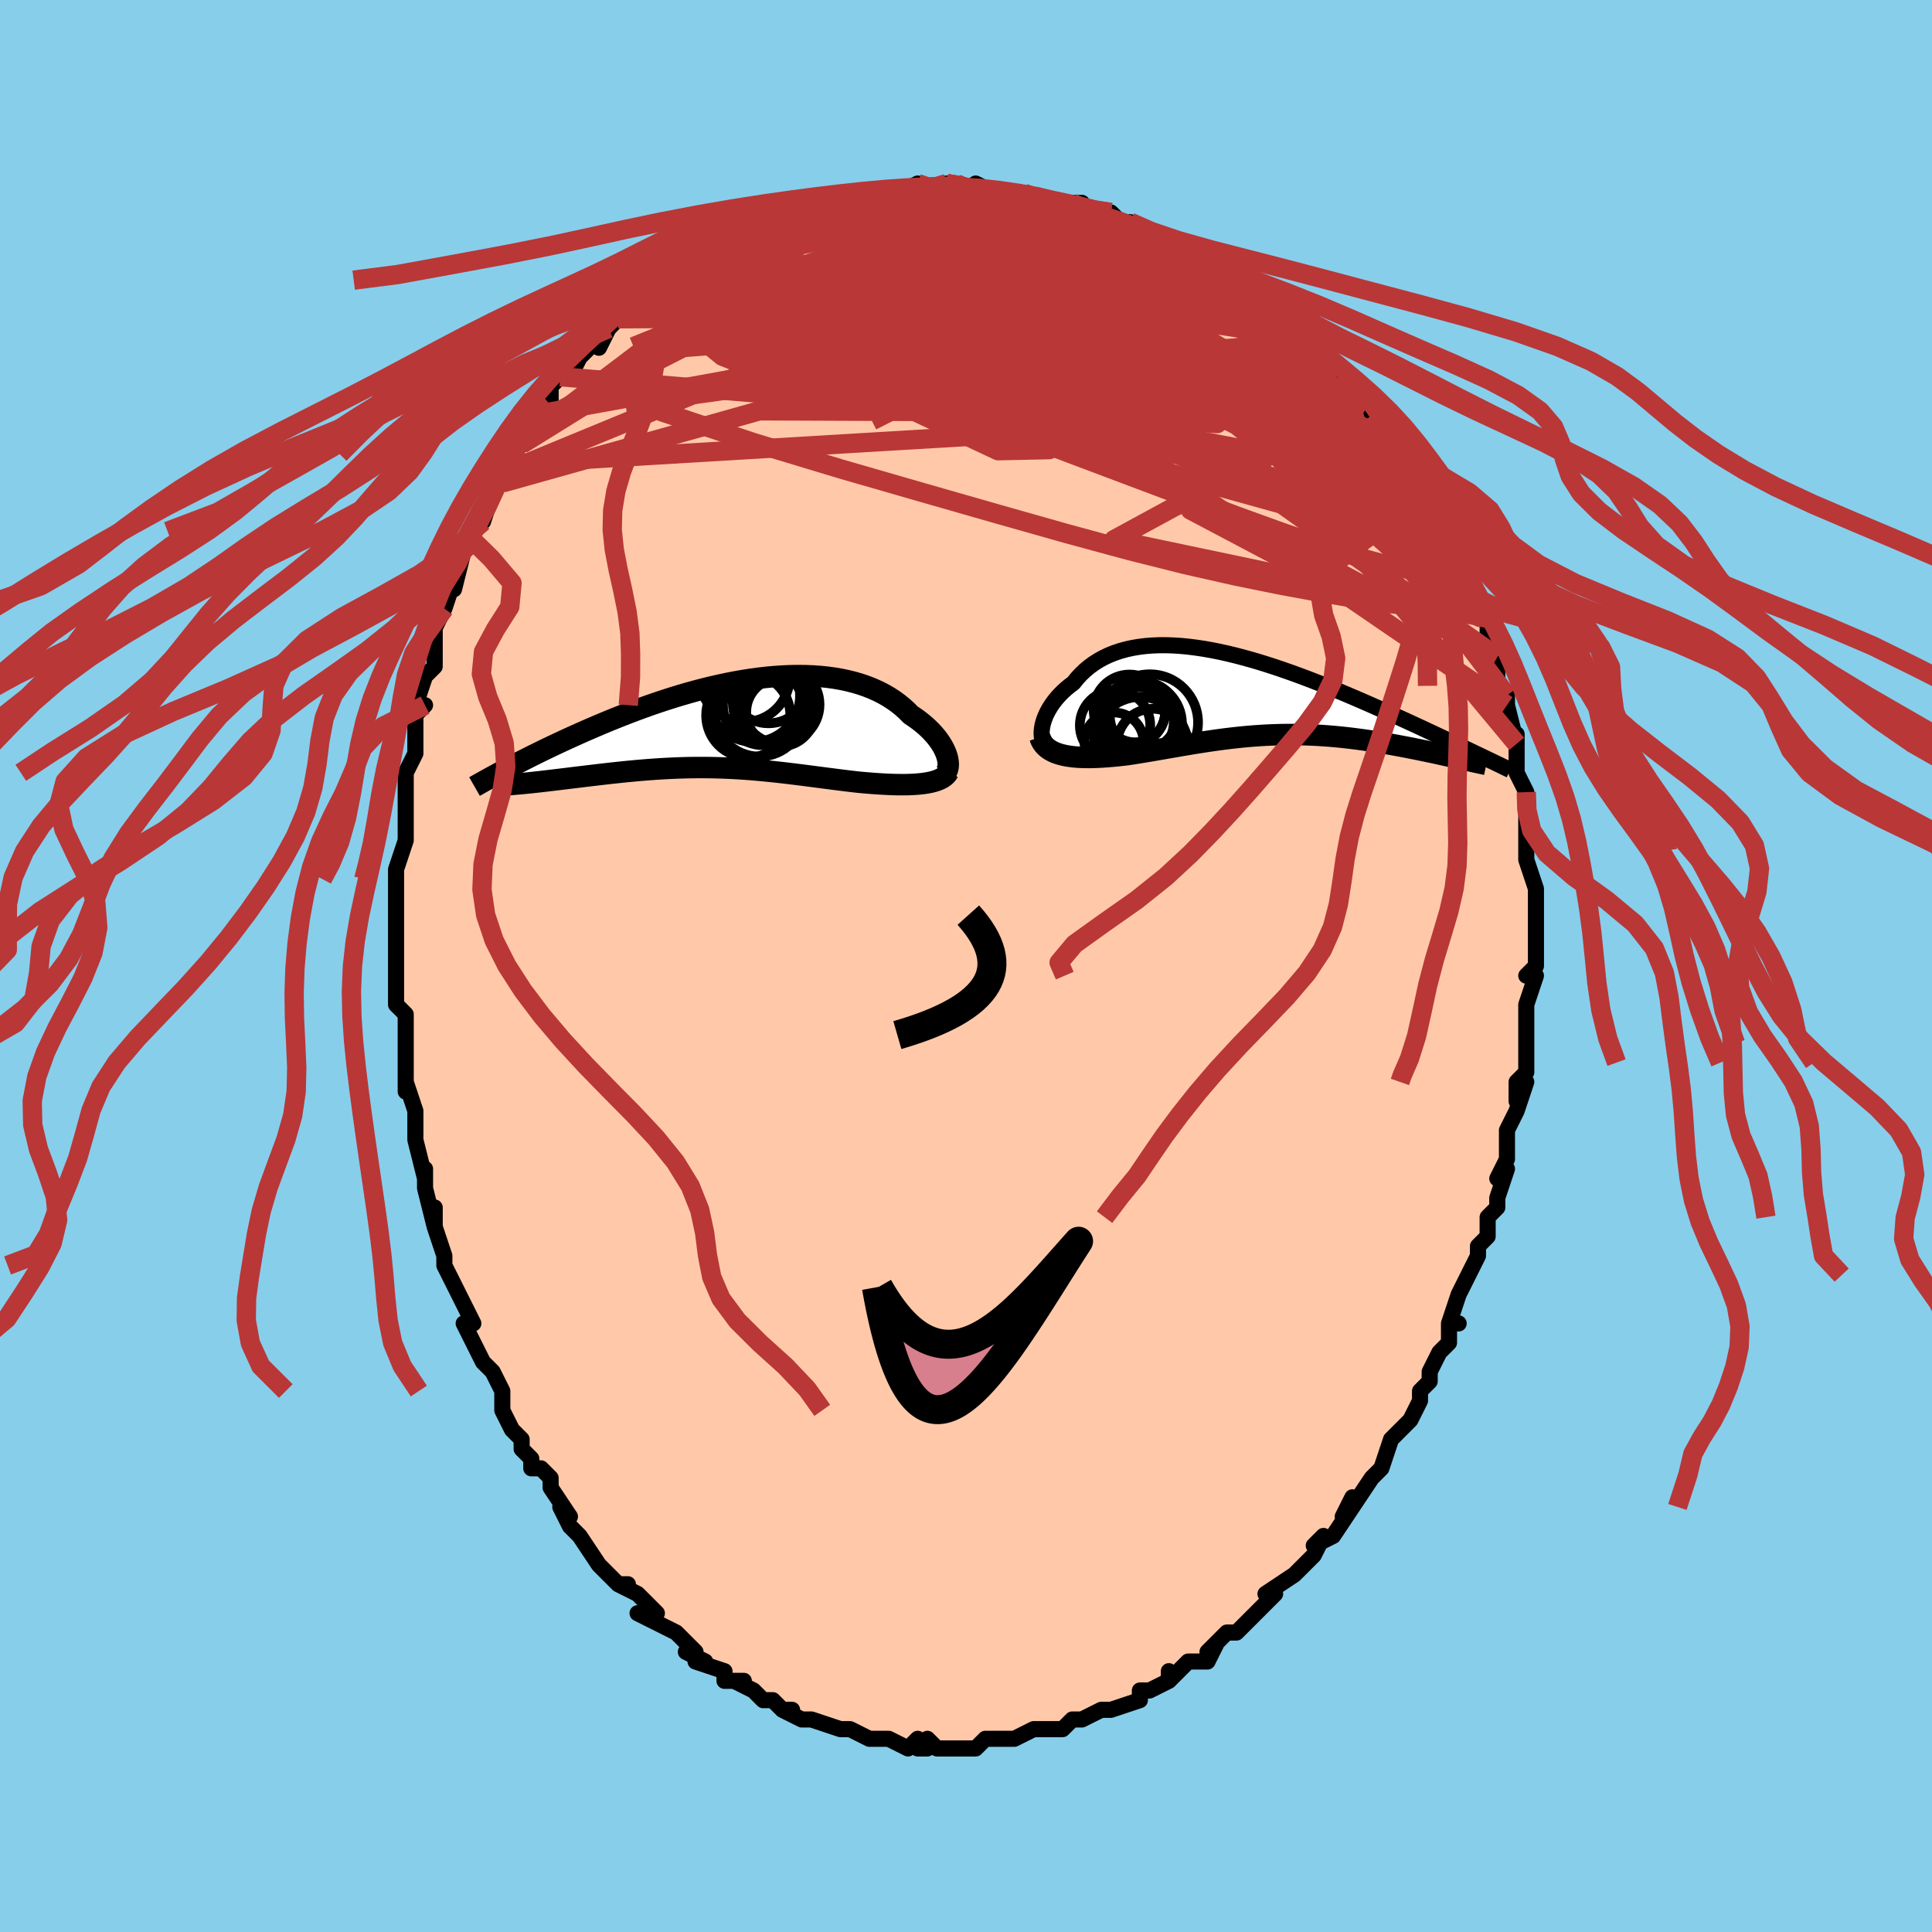 <svg viewBox="-100 -100 200 200" xmlns="http://www.w3.org/2000/svg" width="400" height="400" id="face-svg"><defs><clipPath id="leftEyeClipPath"><polyline points="22.364,3.447,22.274,3.169,22.159,2.883,22.02,2.591,21.857,2.295,21.67,1.996,21.46,1.695,21.228,1.393,20.973,1.093,20.695,0.795,20.397,0.499,20.077,0.208,19.737,-0.078,19.376,-0.357,18.996,-0.63,18.597,-0.896,18.202,-1.298,17.777,-1.684,17.325,-2.053,16.844,-2.402,16.337,-2.732,15.802,-3.041,15.242,-3.328,14.657,-3.593,14.048,-3.835,13.417,-4.053,12.763,-4.248,12.09,-4.419,11.396,-4.566,10.685,-4.689,9.957,-4.788,9.213,-4.864,8.456,-4.917,7.685,-4.947,6.904,-4.955,6.112,-4.942,5.312,-4.907,4.505,-4.852,3.692,-4.778,2.874,-4.684,2.053,-4.573,1.231,-4.445,0.408,-4.3,-0.414,-4.14,-1.233,-3.966,-2.05,-3.778,-2.862,-3.578,-3.669,-3.367,-4.469,-3.145,-5.262,-2.914,-6.046,-2.674,-6.82,-2.427,-7.585,-2.174,-8.338,-1.915,-9.079,-1.651,-9.809,-1.383,-10.525,-1.113,-11.228,-0.841,-11.916,-0.567,-12.591,-0.294,-13.251,-0.02,-13.896,0.252,-14.526,0.523,-15.141,0.791,-15.741,1.057,-16.326,1.319,-16.898,1.579,-17.457,1.836,-18.003,2.092,-18.536,2.344,-19.057,2.593,-19.564,2.839,-20.059,3.082,-20.541,3.321,-21.01,3.556,-21.466,3.787,-21.909,4.014,-22.339,4.236,-22.757,4.454,-23.162,4.667,-21.101,6.17,-20.76,6.135,-20.408,6.097,-20.046,6.058,-19.675,6.016,-19.294,5.972,-18.903,5.926,-18.503,5.878,-18.095,5.829,-17.677,5.779,-17.252,5.727,-16.818,5.674,-16.377,5.62,-15.929,5.566,-15.474,5.511,-15.011,5.455,-14.537,5.398,-14.054,5.341,-13.562,5.283,-13.061,5.225,-12.553,5.167,-12.038,5.111,-11.517,5.055,-10.989,5,-10.456,4.948,-9.918,4.897,-9.375,4.849,-8.828,4.804,-8.277,4.762,-7.723,4.723,-7.166,4.688,-6.606,4.657,-6.044,4.63,-5.48,4.607,-4.913,4.589,-4.345,4.575,-3.774,4.567,-3.202,4.564,-2.629,4.566,-2.053,4.573,-1.477,4.586,-0.898,4.604,-0.318,4.627,0.264,4.655,0.848,4.689,1.435,4.728,2.023,4.772,2.614,4.821,3.208,4.875,3.804,4.933,4.403,4.995,5.006,5.061,5.611,5.13,6.22,5.203,6.833,5.278,7.449,5.356,8.069,5.436,8.693,5.517,9.32,5.599,9.95,5.681,10.583,5.763,11.219,5.844,11.857,5.923,12.497,6.001,13.138,6.075,13.648,6.122,14.155,6.166,14.657,6.205,15.154,6.241,15.645,6.271,16.13,6.297,16.607,6.317,17.075,6.33,17.534,6.336,17.983,6.336,18.42,6.327,18.844,6.309,19.253,6.282,19.648,6.245,20.025,6.198"></polyline></clipPath><clipPath id="rightEyeClipPath"><polyline points="-21.775,3.555,-21.721,3.245,-21.642,2.927,-21.538,2.603,-21.41,2.275,-21.258,1.944,-21.082,1.614,-20.884,1.284,-20.663,0.957,-20.419,0.633,-20.154,0.315,-19.867,0.004,-19.56,-0.3,-19.231,-0.595,-18.883,-0.88,-18.515,-1.155,-18.155,-1.605,-17.765,-2.032,-17.347,-2.434,-16.901,-2.809,-16.427,-3.158,-15.926,-3.478,-15.399,-3.769,-14.846,-4.031,-14.268,-4.262,-13.667,-4.464,-13.043,-4.636,-12.398,-4.778,-11.732,-4.891,-11.047,-4.975,-10.343,-5.03,-9.623,-5.058,-8.888,-5.058,-8.138,-5.033,-7.375,-4.982,-6.601,-4.907,-5.816,-4.808,-5.023,-4.688,-4.222,-4.547,-3.415,-4.386,-2.604,-4.207,-1.788,-4.01,-0.971,-3.797,-0.153,-3.57,0.665,-3.33,1.482,-3.077,2.295,-2.814,3.105,-2.54,3.91,-2.259,4.709,-1.97,5.5,-1.676,6.284,-1.376,7.059,-1.073,7.824,-0.767,8.578,-0.46,9.321,-0.151,10.053,0.157,10.771,0.464,11.477,0.769,12.169,1.072,12.846,1.372,13.51,1.668,14.159,1.96,14.794,2.247,15.413,2.529,16.018,2.806,16.609,3.078,17.188,3.346,17.754,3.609,18.308,3.868,18.849,4.121,19.377,4.369,19.892,4.612,20.394,4.849,20.883,5.081,21.36,5.307,21.823,5.527,22.273,5.742,22.71,5.95,23.135,6.153,21.688,6.721,21.372,6.65,21.044,6.576,20.706,6.5,20.357,6.422,19.997,6.342,19.626,6.26,19.246,6.176,18.855,6.091,18.454,6.006,18.044,5.919,17.624,5.832,17.195,5.744,16.758,5.656,16.312,5.568,15.857,5.48,15.39,5.392,14.912,5.303,14.424,5.214,13.927,5.126,13.419,5.039,12.903,4.954,12.379,4.871,11.847,4.791,11.307,4.715,10.761,4.642,10.208,4.572,9.649,4.508,9.084,4.448,8.514,4.394,7.939,4.345,7.36,4.303,6.777,4.266,6.19,4.237,5.599,4.213,5.006,4.197,4.409,4.189,3.81,4.187,3.208,4.193,2.604,4.207,1.997,4.228,1.389,4.256,0.778,4.292,0.166,4.335,-0.447,4.385,-1.063,4.443,-1.68,4.507,-2.298,4.577,-2.918,4.654,-3.539,4.736,-4.162,4.824,-4.786,4.916,-5.412,5.013,-6.038,5.113,-6.666,5.217,-7.294,5.323,-7.924,5.432,-8.554,5.541,-9.184,5.651,-9.815,5.76,-10.445,5.868,-11.074,5.974,-11.703,6.077,-12.329,6.176,-12.953,6.271,-13.462,6.33,-13.966,6.384,-14.464,6.432,-14.955,6.473,-15.439,6.508,-15.915,6.535,-16.381,6.553,-16.838,6.562,-17.285,6.56,-17.719,6.548,-18.141,6.525,-18.549,6.488,-18.943,6.438,-19.32,6.374,-19.679,6.295"></polyline></clipPath><filter id="fuzzy"><feTurbulence id="turbulence" baseFrequency="0.05" numOctaves="3" type="noise" result="noise"></feTurbulence><feDisplacementMap in="SourceGraphic" in2="noise" scale="2"></feDisplacementMap></filter><linearGradient id="rainbowGradient" x1="0%" y1="0%" x2="100%" y2="0%"><stop offset="0%" style="stop-color: rgb(185, 55, 55);  stop-opacity: 1"></stop><stop offset="50%" style="stop-color: rgb(64, 224, 208);  stop-opacity: 1"></stop><stop offset="100%" style="stop-color: rgb(0, 191, 255);  stop-opacity: 1"></stop></linearGradient></defs><title>That&#39;s an ugly face</title><desc>CREATED BY XUAN TANG, MORE INFO AT TXSTC55.GITHUB.IO</desc><rect x="-100" y="-100" width="100%" height="100%" opacity="1" fill="rgb(135, 206, 235)"></rect><polyline id="faceContour" points="59,0,58,1,59,1,58,4,58,4,58,8,58,8,58,10,58,11,57,12,57,14,58,12,57,15,57,15,56,17,56,19,56,20,55,22,56,21,55,24,55,24,55,25,54,26,54,28,53,29,53,30,53,30,52,32,52,32,51,34,50,37,51,37,50,37,50,39,49,40,48,42,48,42,48,43,47,44,47,45,46,47,45,48,45,48,44,49,44,49,44,49,43,52,43,52,42,53,40,56,40,55,39,57,40,56,38,59,36,60,37,59,36,61,36,61,34,63,34,63,34,63,31,65,32,65,31,66,30,67,30,67,30,67,28,69,27,69,25,71,26,70,25,72,24,72,23,72,21,74,21,73,21,74,19,75,18,75,19,75,18,75,18,76,15,77,15,77,14,77,14,77,12,78,11,78,10,79,10,79,8,79,8,79,7,79,5,80,5,80,4,80,3,80,3,80,2,80,1,81,-1,81,0,81,-2,81,-3,81,-4,80,-4,81,-5,81,-5,80,-6,81,-8,80,-9,80,-9,80,-10,80,-12,79,-12,79,-13,79,-13,79,-13,79,-16,78,-16,78,-17,78,-19,77,-18,77,-19,77,-20,76,-21,76,-22,75,-24,74,-23,74,-25,74,-25,73,-25,73,-28,72,-27,72,-29,71,-28,71,-30,69,-30,69,-32,68,-34,67,-32,67,-34,65,-36,64,-35,64,-36,64,-36,64,-37,63,-38,62,-40,59,-40,59,-41,58,-41,58,-42,56,-41,57,-43,54,-43,54,-43,53,-44,52,-45,52,-45,51,-46,50,-46,49,-47,48,-48,46,-48,45,-48,44,-49,42,-50,41,-50,41,-51,39,-51,39,-52,37,-51,37,-53,33,-53,33,-54,31,-54,30,-54,31,-54,30,-55,27,-55,25,-55,27,-56,23,-56,21,-56,22,-57,18,-57,18,-57,17,-57,17,-57,15,-58,12,-58,13,-58,10,-58,9,-58,8,-58,6,-58,6,-58,5,-59,4,-59,0,-59,0,-59,-2,-59,-2,-59,-2,-59,-7,-59,-7,-59,-9,-59,-10,-59,-10,-58,-13,-58,-13,-58,-14,-58,-15,-58,-19,-58,-18,-58,-20,-57,-22,-57,-22,-57,-24,-57,-25,-57,-26,-56,-27,-57,-27,-56,-30,-55,-31,-55,-34,-55,-33,-55,-33,-55,-35,-54,-37,-53,-40,-53,-39,-53,-39,-52,-43,-52,-43,-51,-44,-51,-45,-51,-45,-51,-45,-50,-46,-49,-49,-48,-51,-48,-50,-47,-52,-47,-53,-46,-54,-45,-56,-45,-56,-45,-57,-44,-58,-43,-58,-43,-60,-42,-61,-41,-62,-41,-61,-40,-63,-38,-65,-38,-64,-37,-66,-37,-66,-36,-67,-35,-68,-35,-68,-34,-69,-33,-70,-32,-71,-32,-71,-31,-71,-31,-71,-29,-73,-28,-73,-26,-74,-26,-74,-24,-75,-24,-75,-24,-75,-23,-76,-21,-77,-21,-77,-21,-77,-19,-78,-17,-79,-18,-78,-16,-79,-16,-79,-15,-79,-15,-79,-12,-80,-12,-80,-11,-80,-9,-80,-8,-80,-8,-80,-8,-80,-7,-80,-5,-81,-4,-80,-2,-81,-2,-81,-1,-81,2,-80,1,-81,3,-80,2,-80,5,-80,4,-80,5,-80,6,-80,8,-79,10,-79,8,-79,12,-79,11,-79,13,-78,13,-78,15,-78,16,-77,17,-77,17,-77,18,-76,19,-76,20,-75,21,-75,22,-74,23,-74,24,-74,24,-73,25,-73,26,-72,27,-71,27,-71,29,-70,30,-70,31,-68,31,-68,32,-68,33,-67,34,-66,34,-66,35,-65,36,-63,36,-64,39,-61,37,-63,39,-61,41,-59,40,-59,41,-59,42,-57,42,-57,43,-55,43,-55,45,-53,45,-52,45,-52,46,-51,46,-51,48,-48,48,-48,48,-48,49,-47,50,-45,50,-44,50,-43,51,-42,51,-41,52,-40,53,-38,52,-39,54,-36,54,-35,54,-36,54,-33,55,-32,55,-32,55,-32,55,-29,56,-28,56,-25,56,-27,57,-23,57,-24,57,-22,57,-20,57,-20,58,-18,58,-15,58,-16,58,-16,58,-15,58,-12,58,-11,58,-11,59,-8,59,-6,59,-8,59,-5,59,-3,59,-2,59,-2,59,0,58,1" fill="#ffc9a9" stroke="black" stroke-width="1.667" stroke-linejoin="round" filter="url(#fuzzy)"></polyline><g transform="translate(29.638 -28.149)"><polyline id="rightCountour" points="-21.775,3.555,-21.721,3.245,-21.642,2.927,-21.538,2.603,-21.41,2.275,-21.258,1.944,-21.082,1.614,-20.884,1.284,-20.663,0.957,-20.419,0.633,-20.154,0.315,-19.867,0.004,-19.56,-0.3,-19.231,-0.595,-18.883,-0.88,-18.515,-1.155,-18.155,-1.605,-17.765,-2.032,-17.347,-2.434,-16.901,-2.809,-16.427,-3.158,-15.926,-3.478,-15.399,-3.769,-14.846,-4.031,-14.268,-4.262,-13.667,-4.464,-13.043,-4.636,-12.398,-4.778,-11.732,-4.891,-11.047,-4.975,-10.343,-5.03,-9.623,-5.058,-8.888,-5.058,-8.138,-5.033,-7.375,-4.982,-6.601,-4.907,-5.816,-4.808,-5.023,-4.688,-4.222,-4.547,-3.415,-4.386,-2.604,-4.207,-1.788,-4.01,-0.971,-3.797,-0.153,-3.57,0.665,-3.33,1.482,-3.077,2.295,-2.814,3.105,-2.54,3.91,-2.259,4.709,-1.97,5.5,-1.676,6.284,-1.376,7.059,-1.073,7.824,-0.767,8.578,-0.46,9.321,-0.151,10.053,0.157,10.771,0.464,11.477,0.769,12.169,1.072,12.846,1.372,13.51,1.668,14.159,1.96,14.794,2.247,15.413,2.529,16.018,2.806,16.609,3.078,17.188,3.346,17.754,3.609,18.308,3.868,18.849,4.121,19.377,4.369,19.892,4.612,20.394,4.849,20.883,5.081,21.36,5.307,21.823,5.527,22.273,5.742,22.71,5.95,23.135,6.153,21.688,6.721,21.372,6.65,21.044,6.576,20.706,6.5,20.357,6.422,19.997,6.342,19.626,6.26,19.246,6.176,18.855,6.091,18.454,6.006,18.044,5.919,17.624,5.832,17.195,5.744,16.758,5.656,16.312,5.568,15.857,5.48,15.39,5.392,14.912,5.303,14.424,5.214,13.927,5.126,13.419,5.039,12.903,4.954,12.379,4.871,11.847,4.791,11.307,4.715,10.761,4.642,10.208,4.572,9.649,4.508,9.084,4.448,8.514,4.394,7.939,4.345,7.36,4.303,6.777,4.266,6.19,4.237,5.599,4.213,5.006,4.197,4.409,4.189,3.81,4.187,3.208,4.193,2.604,4.207,1.997,4.228,1.389,4.256,0.778,4.292,0.166,4.335,-0.447,4.385,-1.063,4.443,-1.68,4.507,-2.298,4.577,-2.918,4.654,-3.539,4.736,-4.162,4.824,-4.786,4.916,-5.412,5.013,-6.038,5.113,-6.666,5.217,-7.294,5.323,-7.924,5.432,-8.554,5.541,-9.184,5.651,-9.815,5.76,-10.445,5.868,-11.074,5.974,-11.703,6.077,-12.329,6.176,-12.953,6.271,-13.462,6.33,-13.966,6.384,-14.464,6.432,-14.955,6.473,-15.439,6.508,-15.915,6.535,-16.381,6.553,-16.838,6.562,-17.285,6.56,-17.719,6.548,-18.141,6.525,-18.549,6.488,-18.943,6.438,-19.32,6.374,-19.679,6.295" fill="white" stroke="white" stroke-width="0" stroke-linejoin="round" filter="url(#fuzzy)"></polyline></g><g transform="translate(-24.319 -25.109)"><polyline id="leftCountour" points="22.364,3.447,22.274,3.169,22.159,2.883,22.02,2.591,21.857,2.295,21.67,1.996,21.46,1.695,21.228,1.393,20.973,1.093,20.695,0.795,20.397,0.499,20.077,0.208,19.737,-0.078,19.376,-0.357,18.996,-0.63,18.597,-0.896,18.202,-1.298,17.777,-1.684,17.325,-2.053,16.844,-2.402,16.337,-2.732,15.802,-3.041,15.242,-3.328,14.657,-3.593,14.048,-3.835,13.417,-4.053,12.763,-4.248,12.09,-4.419,11.396,-4.566,10.685,-4.689,9.957,-4.788,9.213,-4.864,8.456,-4.917,7.685,-4.947,6.904,-4.955,6.112,-4.942,5.312,-4.907,4.505,-4.852,3.692,-4.778,2.874,-4.684,2.053,-4.573,1.231,-4.445,0.408,-4.3,-0.414,-4.14,-1.233,-3.966,-2.05,-3.778,-2.862,-3.578,-3.669,-3.367,-4.469,-3.145,-5.262,-2.914,-6.046,-2.674,-6.82,-2.427,-7.585,-2.174,-8.338,-1.915,-9.079,-1.651,-9.809,-1.383,-10.525,-1.113,-11.228,-0.841,-11.916,-0.567,-12.591,-0.294,-13.251,-0.02,-13.896,0.252,-14.526,0.523,-15.141,0.791,-15.741,1.057,-16.326,1.319,-16.898,1.579,-17.457,1.836,-18.003,2.092,-18.536,2.344,-19.057,2.593,-19.564,2.839,-20.059,3.082,-20.541,3.321,-21.01,3.556,-21.466,3.787,-21.909,4.014,-22.339,4.236,-22.757,4.454,-23.162,4.667,-21.101,6.17,-20.76,6.135,-20.408,6.097,-20.046,6.058,-19.675,6.016,-19.294,5.972,-18.903,5.926,-18.503,5.878,-18.095,5.829,-17.677,5.779,-17.252,5.727,-16.818,5.674,-16.377,5.62,-15.929,5.566,-15.474,5.511,-15.011,5.455,-14.537,5.398,-14.054,5.341,-13.562,5.283,-13.061,5.225,-12.553,5.167,-12.038,5.111,-11.517,5.055,-10.989,5,-10.456,4.948,-9.918,4.897,-9.375,4.849,-8.828,4.804,-8.277,4.762,-7.723,4.723,-7.166,4.688,-6.606,4.657,-6.044,4.63,-5.48,4.607,-4.913,4.589,-4.345,4.575,-3.774,4.567,-3.202,4.564,-2.629,4.566,-2.053,4.573,-1.477,4.586,-0.898,4.604,-0.318,4.627,0.264,4.655,0.848,4.689,1.435,4.728,2.023,4.772,2.614,4.821,3.208,4.875,3.804,4.933,4.403,4.995,5.006,5.061,5.611,5.13,6.22,5.203,6.833,5.278,7.449,5.356,8.069,5.436,8.693,5.517,9.32,5.599,9.95,5.681,10.583,5.763,11.219,5.844,11.857,5.923,12.497,6.001,13.138,6.075,13.648,6.122,14.155,6.166,14.657,6.205,15.154,6.241,15.645,6.271,16.13,6.297,16.607,6.317,17.075,6.33,17.534,6.336,17.983,6.336,18.42,6.327,18.844,6.309,19.253,6.282,19.648,6.245,20.025,6.198" fill="white" stroke="white" stroke-width="0" stroke-linejoin="round" filter="url(#fuzzy)"></polyline></g><g transform="translate(29.638 -28.149)"><polyline id="rightUpper" points="-20.896,5.697,-21.103,5.602,-21.284,5.472,-21.438,5.312,-21.565,5.123,-21.665,4.909,-21.739,4.672,-21.787,4.416,-21.809,4.143,-21.805,3.855,-21.775,3.555,-21.721,3.245,-21.642,2.927,-21.538,2.603,-21.41,2.275,-21.258,1.944,-21.082,1.614,-20.884,1.284,-20.663,0.957,-20.419,0.633,-20.154,0.315,-19.867,0.004,-19.56,-0.3,-19.231,-0.595,-18.883,-0.88,-18.515,-1.155,-18.155,-1.605,-17.765,-2.032,-17.347,-2.434,-16.901,-2.809,-16.427,-3.158,-15.926,-3.478,-15.399,-3.769,-14.846,-4.031,-14.268,-4.262,-13.667,-4.464,-13.043,-4.636,-12.398,-4.778,-11.732,-4.891,-11.047,-4.975,-10.343,-5.03,-9.623,-5.058,-8.888,-5.058,-8.138,-5.033,-7.375,-4.982,-6.601,-4.907,-5.816,-4.808,-5.023,-4.688,-4.222,-4.547,-3.415,-4.386,-2.604,-4.207,-1.788,-4.01,-0.971,-3.797,-0.153,-3.57,0.665,-3.33,1.482,-3.077,2.295,-2.814,3.105,-2.54,3.91,-2.259,4.709,-1.97,5.5,-1.676,6.284,-1.376,7.059,-1.073,7.824,-0.767,8.578,-0.46,9.321,-0.151,10.053,0.157,10.771,0.464,11.477,0.769,12.169,1.072,12.846,1.372,13.51,1.668,14.159,1.96,14.794,2.247,15.413,2.529,16.018,2.806,16.609,3.078,17.188,3.346,17.754,3.609,18.308,3.868,18.849,4.121,19.377,4.369,19.892,4.612,20.394,4.849,20.883,5.081,21.36,5.307,21.823,5.527,22.273,5.742,22.71,5.95,23.135,6.153,23.546,6.35,23.945,6.541,24.332,6.726,24.706,6.906,25.068,7.08,25.418,7.248,25.757,7.411,26.083,7.569,26.399,7.721,26.703,7.868" fill="none" stroke="black" stroke-width="1.667" stroke-linejoin="round" filter="url(#fuzzy)"></polyline><polyline id="rightLower" points="-21.991,4.451,-21.89,4.737,-21.755,4.998,-21.588,5.234,-21.392,5.447,-21.167,5.638,-20.916,5.807,-20.64,5.957,-20.341,6.087,-20.02,6.2,-19.679,6.295,-19.32,6.374,-18.943,6.438,-18.549,6.488,-18.141,6.525,-17.719,6.548,-17.285,6.56,-16.838,6.562,-16.381,6.553,-15.915,6.535,-15.439,6.508,-14.955,6.473,-14.464,6.432,-13.966,6.384,-13.462,6.33,-12.953,6.271,-12.329,6.176,-11.703,6.077,-11.074,5.974,-10.445,5.868,-9.815,5.76,-9.184,5.651,-8.554,5.541,-7.924,5.432,-7.294,5.323,-6.666,5.217,-6.038,5.113,-5.412,5.013,-4.786,4.916,-4.162,4.824,-3.539,4.736,-2.918,4.654,-2.298,4.577,-1.68,4.507,-1.063,4.443,-0.447,4.385,0.166,4.335,0.778,4.292,1.389,4.256,1.997,4.228,2.604,4.207,3.208,4.193,3.81,4.187,4.409,4.189,5.006,4.197,5.599,4.213,6.19,4.237,6.777,4.266,7.36,4.303,7.939,4.345,8.514,4.394,9.084,4.448,9.649,4.508,10.208,4.572,10.761,4.642,11.307,4.715,11.847,4.791,12.379,4.871,12.903,4.954,13.419,5.039,13.927,5.126,14.424,5.214,14.912,5.303,15.39,5.392,15.857,5.48,16.312,5.568,16.758,5.656,17.195,5.744,17.624,5.832,18.044,5.919,18.454,6.006,18.855,6.091,19.246,6.176,19.626,6.26,19.997,6.342,20.357,6.422,20.706,6.5,21.044,6.576,21.372,6.65,21.688,6.721,21.992,6.79,22.286,6.856,22.568,6.92,22.838,6.981,23.097,7.038,23.345,7.093,23.581,7.145,23.807,7.193,24.021,7.239,24.225,7.282" fill="none" stroke="black" stroke-width="2.222" stroke-linejoin="round" filter="url(#fuzzy)"></polyline><!--[--><circle r="3.645" cx="-14.21" cy="3.231" stroke="black" fill="none" stroke-width="1" filter="url(#fuzzy)" clip-path="url(#rightEyeClipPath)"></circle><circle r="3.591" cx="-11.719" cy="2.886" stroke="black" fill="none" stroke-width="1" filter="url(#fuzzy)" clip-path="url(#rightEyeClipPath)"></circle><circle r="3.057" cx="-14.313" cy="4.965" stroke="black" fill="none" stroke-width="1" filter="url(#fuzzy)" clip-path="url(#rightEyeClipPath)"></circle><circle r="4.993" cx="-10.61" cy="2.944" stroke="black" fill="none" stroke-width="1" filter="url(#fuzzy)" clip-path="url(#rightEyeClipPath)"></circle><circle r="4.388" cx="-11.669" cy="3.07" stroke="black" fill="none" stroke-width="1" filter="url(#fuzzy)" clip-path="url(#rightEyeClipPath)"></circle><circle r="3.708" cx="-12.713" cy="1.683" stroke="black" fill="none" stroke-width="1" filter="url(#fuzzy)" clip-path="url(#rightEyeClipPath)"></circle><circle r="4.772" cx="-11.604" cy="5.07" stroke="black" fill="none" stroke-width="1" filter="url(#fuzzy)" clip-path="url(#rightEyeClipPath)"></circle><circle r="3.658" cx="-10.329" cy="5.179" stroke="black" fill="none" stroke-width="1" filter="url(#fuzzy)" clip-path="url(#rightEyeClipPath)"></circle><circle r="3.133" cx="-12.149" cy="1.858" stroke="black" fill="none" stroke-width="1" filter="url(#fuzzy)" clip-path="url(#rightEyeClipPath)"></circle><circle r="3.491" cx="-11.262" cy="2.24" stroke="black" fill="none" stroke-width="1" filter="url(#fuzzy)" clip-path="url(#rightEyeClipPath)"></circle><!--]--></g><g transform="translate(-24.319 -25.109)"><polyline id="leftUpper" points="21.852,5.409,22.022,5.312,22.165,5.186,22.281,5.035,22.371,4.86,22.435,4.665,22.472,4.451,22.484,4.22,22.469,3.975,22.429,3.716,22.364,3.447,22.274,3.169,22.159,2.883,22.02,2.591,21.857,2.295,21.67,1.996,21.46,1.695,21.228,1.393,20.973,1.093,20.695,0.795,20.397,0.499,20.077,0.208,19.737,-0.078,19.376,-0.357,18.996,-0.63,18.597,-0.896,18.202,-1.298,17.777,-1.684,17.325,-2.053,16.844,-2.402,16.337,-2.732,15.802,-3.041,15.242,-3.328,14.657,-3.593,14.048,-3.835,13.417,-4.053,12.763,-4.248,12.09,-4.419,11.396,-4.566,10.685,-4.689,9.957,-4.788,9.213,-4.864,8.456,-4.917,7.685,-4.947,6.904,-4.955,6.112,-4.942,5.312,-4.907,4.505,-4.852,3.692,-4.778,2.874,-4.684,2.053,-4.573,1.231,-4.445,0.408,-4.3,-0.414,-4.14,-1.233,-3.966,-2.05,-3.778,-2.862,-3.578,-3.669,-3.367,-4.469,-3.145,-5.262,-2.914,-6.046,-2.674,-6.82,-2.427,-7.585,-2.174,-8.338,-1.915,-9.079,-1.651,-9.809,-1.383,-10.525,-1.113,-11.228,-0.841,-11.916,-0.567,-12.591,-0.294,-13.251,-0.02,-13.896,0.252,-14.526,0.523,-15.141,0.791,-15.741,1.057,-16.326,1.319,-16.898,1.579,-17.457,1.836,-18.003,2.092,-18.536,2.344,-19.057,2.593,-19.564,2.839,-20.059,3.082,-20.541,3.321,-21.01,3.556,-21.466,3.787,-21.909,4.014,-22.339,4.236,-22.757,4.454,-23.162,4.667,-23.554,4.875,-23.935,5.078,-24.303,5.277,-24.659,5.471,-25.004,5.66,-25.337,5.844,-25.659,6.023,-25.969,6.198,-26.269,6.368,-26.558,6.533" fill="none" stroke="black" stroke-width="2.222" stroke-linejoin="round" filter="url(#fuzzy)"></polyline><polyline id="leftLower" points="22.503,4.984,22.39,5.178,22.241,5.353,22.059,5.511,21.846,5.653,21.604,5.778,21.335,5.889,21.041,5.986,20.723,6.069,20.384,6.14,20.025,6.198,19.648,6.245,19.253,6.282,18.844,6.309,18.42,6.327,17.983,6.336,17.534,6.336,17.075,6.33,16.607,6.317,16.13,6.297,15.645,6.271,15.154,6.241,14.657,6.205,14.155,6.166,13.648,6.122,13.138,6.075,12.497,6.001,11.857,5.923,11.219,5.844,10.583,5.763,9.95,5.681,9.32,5.599,8.693,5.517,8.069,5.436,7.449,5.356,6.833,5.278,6.22,5.203,5.611,5.13,5.006,5.061,4.403,4.995,3.804,4.933,3.208,4.875,2.614,4.821,2.023,4.772,1.435,4.728,0.848,4.689,0.264,4.655,-0.318,4.627,-0.898,4.604,-1.477,4.586,-2.053,4.573,-2.629,4.566,-3.202,4.564,-3.774,4.567,-4.345,4.575,-4.913,4.589,-5.48,4.607,-6.044,4.63,-6.606,4.657,-7.166,4.688,-7.723,4.723,-8.277,4.762,-8.828,4.804,-9.375,4.849,-9.918,4.897,-10.456,4.948,-10.989,5,-11.517,5.055,-12.038,5.111,-12.553,5.167,-13.061,5.225,-13.562,5.283,-14.054,5.341,-14.537,5.398,-15.011,5.455,-15.474,5.511,-15.929,5.566,-16.377,5.62,-16.818,5.674,-17.252,5.727,-17.677,5.779,-18.095,5.829,-18.503,5.878,-18.903,5.926,-19.294,5.972,-19.675,6.016,-20.046,6.058,-20.408,6.097,-20.76,6.135,-21.101,6.17,-21.431,6.203,-21.752,6.233,-22.061,6.261,-22.36,6.286,-22.648,6.309,-22.925,6.329,-23.192,6.346,-23.448,6.36,-23.694,6.372,-23.93,6.381" fill="none" stroke="black" stroke-width="2.222" stroke-linejoin="round" filter="url(#fuzzy)"></polyline><!--[--><circle r="4.145" cx="4.328" cy="-2.092" stroke="black" fill="none" stroke-width="1" filter="url(#fuzzy)" clip-path="url(#leftEyeClipPath)"></circle><circle r="4.686" cx="1.393" cy="-4.843" stroke="black" fill="none" stroke-width="1" filter="url(#fuzzy)" clip-path="url(#leftEyeClipPath)"></circle><circle r="3.693" cx="4.257" cy="-1.402" stroke="black" fill="none" stroke-width="1" filter="url(#fuzzy)" clip-path="url(#leftEyeClipPath)"></circle><circle r="4.147" cx="3.306" cy="-1.894" stroke="black" fill="none" stroke-width="1" filter="url(#fuzzy)" clip-path="url(#leftEyeClipPath)"></circle><circle r="4.206" cx="3.865" cy="-4.219" stroke="black" fill="none" stroke-width="1" filter="url(#fuzzy)" clip-path="url(#leftEyeClipPath)"></circle><circle r="3.548" cx="5.119" cy="-1.172" stroke="black" fill="none" stroke-width="1" filter="url(#fuzzy)" clip-path="url(#leftEyeClipPath)"></circle><circle r="4.358" cx="1.775" cy="-0.831" stroke="black" fill="none" stroke-width="1" filter="url(#fuzzy)" clip-path="url(#leftEyeClipPath)"></circle><circle r="4.807" cx="2.327" cy="-2.889" stroke="black" fill="none" stroke-width="1" filter="url(#fuzzy)" clip-path="url(#leftEyeClipPath)"></circle><circle r="4.052" cx="5.105" cy="-1.958" stroke="black" fill="none" stroke-width="1" filter="url(#fuzzy)" clip-path="url(#leftEyeClipPath)"></circle><circle r="4.705" cx="2.916" cy="-1.282" stroke="black" fill="none" stroke-width="1" filter="url(#fuzzy)" clip-path="url(#leftEyeClipPath)"></circle><!--]--></g><g id="hairs"><!--[--><polyline points="-5,-81,-3.873,-80.621,-2.814,-80.681,-1.883,-80.719,-1.059,-80.656,-0.39,-80.524,0.079,-80.358,0.339,-80.18,0.401,-79.998,0.28,-79.803,-0.014,-79.583,-0.481,-79.317,-1.132,-78.997,-1.997,-78.621,-3.115,-78.196,-4.524,-77.729,-6.247,-77.223,-8.307,-76.676,-10.736,-76.078,-13.59,-75.419,-16.943,-74.68,-20.88,-73.823,-25.505,-72.738" fill="none" stroke="rgb(185, 55, 55)" stroke-width="2" stroke-linejoin="round" filter="url(#fuzzy)"></polyline><polyline points="51,-41,51.78,-39.971,52.173,-39.152,52.34,-38.528,52.333,-38.075,52.13,-37.825,51.715,-37.8,51.086,-38.011,50.242,-38.464,49.175,-39.154,47.879,-40.079,46.351,-41.251,44.586,-42.708,42.576,-44.5,40.298,-46.672,37.72,-49.246,34.803,-52.224,31.516,-55.608,27.859,-59.409,23.86,-63.649,19.517,-68.344,14.595,-73.465" fill="none" stroke="rgb(185, 55, 55)" stroke-width="2" stroke-linejoin="round" filter="url(#fuzzy)"></polyline><polyline points="50,-43,50.694,-42.053,51.231,-41.089,51.714,-40.185,52.109,-39.425,52.387,-38.86,52.524,-38.535,52.488,-38.492,52.255,-38.768,51.813,-39.41,51.146,-40.488,50.236,-42.054,49.09,-44.085,47.773,-46.504,46.395,-49.353" fill="none" stroke="rgb(185, 55, 55)" stroke-width="2" stroke-linejoin="round" filter="url(#fuzzy)"></polyline><polyline points="52,-40,52.31,-38.875,52.058,-38.206,51.413,-37.656,50.283,-37.297,48.635,-37.159,46.478,-37.24,43.814,-37.527,40.636,-37.996,36.939,-38.62,32.718,-39.397,27.969,-40.357,22.68,-41.552,16.828,-43.022,10.38,-44.773,3.294,-46.78,-4.476,-49.006,-12.938,-51.448,-22.033,-54.194,-31.665,-57.428" fill="none" stroke="rgb(185, 55, 55)" stroke-width="2" stroke-linejoin="round" filter="url(#fuzzy)"></polyline><polyline points="25,-73,25.71,-72.116,25.961,-71.402,25.849,-70.766,25.35,-70.114,24.37,-69.424,22.839,-68.712,20.732,-67.994,18.046,-67.262,14.764,-66.489,10.862,-65.652,6.317,-64.742,1.122,-63.772,-4.725,-62.757,-11.235,-61.697,-18.448,-60.572,-26.426,-59.39,-35.245,-58.217" fill="none" stroke="rgb(185, 55, 55)" stroke-width="2" stroke-linejoin="round" filter="url(#fuzzy)"></polyline><polyline points="2,-80,1.892,-80.361,2.518,-80.224,3.386,-80.022,4.359,-79.837,5.403,-79.65,6.52,-79.44,7.691,-79.206,8.861,-78.968,9.967,-78.75,10.955,-78.565,11.787,-78.413,12.441,-78.29,12.898,-78.198,13.141,-78.146,13.151,-78.143,12.9,-78.196,12.356,-78.3,11.5,-78.449,10.313,-78.671,8.629,-79.086" fill="none" stroke="rgb(185, 55, 55)" stroke-width="2" stroke-linejoin="round" filter="url(#fuzzy)"></polyline><polyline points="-15,-79,-12.917,-79.585,-11.383,-79.721,-9.794,-79.645,-8.111,-79.464,-6.387,-79.229,-4.615,-78.973,-2.737,-78.714,-0.713,-78.461,1.444,-78.212,3.672,-77.957,5.901,-77.686,8.076,-77.394,10.16,-77.082,12.13,-76.754,13.958,-76.418,15.618,-76.08,17.082,-75.751,18.318,-75.467,19.289,-75.265" fill="none" stroke="rgb(185, 55, 55)" stroke-width="2" stroke-linejoin="round" filter="url(#fuzzy)"></polyline><polyline points="48,-48,47.893,-48.006,47.649,-47.841,47.142,-47.524,46.21,-47.243,44.783,-47.163,42.859,-47.366,40.443,-47.875,37.521,-48.687,34.054,-49.795,30.002,-51.2,25.337,-52.906,20.037,-54.92,14.084,-57.25,7.468,-59.901,0.22,-62.892,-7.616,-66.276,-16.153,-70.077" fill="none" stroke="rgb(185, 55, 55)" stroke-width="2" stroke-linejoin="round" filter="url(#fuzzy)"></polyline><polyline points="51,-42,51.305,-41.002,51.826,-39.976,52.302,-39.023,52.702,-38.159,53.02,-37.403,53.238,-36.792,53.341,-36.356,53.327,-36.114,53.195,-36.083,52.941,-36.268,52.557,-36.674,52.043,-37.318,51.398,-38.24,50.614,-39.511,49.668,-41.213,48.516,-43.414,47.119,-46.142,45.485,-49.387,43.706,-53.092" fill="none" stroke="rgb(185, 55, 55)" stroke-width="2" stroke-linejoin="round" filter="url(#fuzzy)"></polyline><polyline points="4,-80,5.078,-79.913,6.406,-79.633,7.773,-79.295,9.054,-78.988,10.253,-78.714,11.406,-78.441,12.528,-78.147,13.613,-77.831,14.636,-77.509,15.563,-77.201,16.359,-76.925,16.998,-76.692,17.47,-76.509,17.777,-76.378,17.917,-76.305,17.872,-76.302,17.601,-76.383,17.056,-76.569,16.209,-76.874,15.054,-77.305,13.575,-77.848,11.572,-78.448" fill="none" stroke="rgb(185, 55, 55)" stroke-width="2" stroke-linejoin="round" filter="url(#fuzzy)"></polyline><polyline points="-26,-74,-24.553,-74.628,-23.353,-74.982,-21.875,-75.347,-20.007,-75.762,-17.82,-76.178,-15.397,-76.56,-12.781,-76.905,-10.006,-77.216,-7.124,-77.486,-4.2,-77.703,-1.297,-77.871,1.527,-78.009,4.229,-78.139,6.791,-78.28,9.195,-78.49" fill="none" stroke="rgb(185, 55, 55)" stroke-width="2" stroke-linejoin="round" filter="url(#fuzzy)"></polyline><polyline points="-15,-79,-14.243,-79.247,-13.079,-79.576,-12.006,-79.782,-11.07,-79.872,-10.307,-79.888,-9.749,-79.862,-9.381,-79.811,-9.153,-79.741,-9.027,-79.643,-9.002,-79.501,-9.119,-79.296,-9.44,-79.009,-10.027,-78.625,-10.941,-78.132,-12.237,-77.519,-13.967,-76.78,-16.156,-75.909,-18.784,-74.915,-21.782,-73.837,-25.054,-72.769,-28.511,-71.825" fill="none" stroke="rgb(185, 55, 55)" stroke-width="2" stroke-linejoin="round" filter="url(#fuzzy)"></polyline><polyline points="32,-68,32.804,-67.161,33.273,-66.56,33.481,-66.088,33.479,-65.706,33.247,-65.461,32.727,-65.408,31.866,-65.564,30.632,-65.919,29.007,-66.464,26.96,-67.221,24.451,-68.235,21.441,-69.544,17.888,-71.163,13.728,-73.098,8.893,-75.383,3.486,-78.042" fill="none" stroke="rgb(185, 55, 55)" stroke-width="2" stroke-linejoin="round" filter="url(#fuzzy)"></polyline><polyline points="-2,-81,-0.747,-80.796,0.26,-80.544,0.798,-80.309,0.993,-80.052,0.926,-79.766,0.612,-79.442,0.043,-79.054,-0.787,-78.574,-1.895,-77.992,-3.316,-77.317,-5.101,-76.569,-7.301,-75.751,-9.958,-74.834,-13.103,-73.776,-16.755,-72.551,-20.915,-71.174,-25.596,-69.67,-30.893,-67.984" fill="none" stroke="rgb(185, 55, 55)" stroke-width="2" stroke-linejoin="round" filter="url(#fuzzy)"></polyline><polyline points="5,-80,4.869,-79.878,5.886,-79.462,7.576,-78.763,9.6,-77.876,11.766,-76.886,14.01,-75.828,16.332,-74.694,18.729,-73.474,21.181,-72.179,23.651,-70.847,26.083,-69.53,28.411,-68.263,30.583,-67.041,32.563,-65.841,34.282,-64.649" fill="none" stroke="rgb(185, 55, 55)" stroke-width="2" stroke-linejoin="round" filter="url(#fuzzy)"></polyline><polyline points="22,-74,22.743,-73.951,23.038,-73.742,22.969,-73.422,22.586,-73.053,21.868,-72.679,20.771,-72.335,19.257,-72.038,17.279,-71.79,14.78,-71.591,11.707,-71.453,8.03,-71.398,3.738,-71.444,-1.204,-71.581,-6.873,-71.784,-13.37,-72.045,-20.772,-72.391" fill="none" stroke="rgb(185, 55, 55)" stroke-width="2" stroke-linejoin="round" filter="url(#fuzzy)"></polyline><polyline points="-23,-76,-21.739,-76.629,-21.049,-76.965,-20.388,-77.259,-19.719,-77.512,-19.147,-77.665,-18.743,-77.689,-18.515,-77.584,-18.442,-77.363,-18.504,-77.03,-18.704,-76.58,-19.068,-75.994,-19.639,-75.251,-20.468,-74.333,-21.596,-73.232,-23.049,-71.945,-24.833,-70.469,-26.932,-68.8,-29.32,-66.938,-31.975,-64.89,-34.898,-62.661,-38.116,-60.232,-41.722,-57.498" fill="none" stroke="rgb(185, 55, 55)" stroke-width="2" stroke-linejoin="round" filter="url(#fuzzy)"></polyline><polyline points="33,-67,33.553,-66.358,33.692,-65.914,33.56,-65.53,33.104,-65.298,32.231,-65.3,30.856,-65.549,28.918,-66.02,26.368,-66.697,23.168,-67.601,19.301,-68.784,14.796,-70.292,9.683,-72.147,3.896,-74.358,-2.84,-76.954" fill="none" stroke="rgb(185, 55, 55)" stroke-width="2" stroke-linejoin="round" filter="url(#fuzzy)"></polyline><polyline points="33,-67,33.468,-66.327,33.346,-65.78,32.777,-65.207,31.713,-64.681,30.07,-64.267,27.784,-63.971,24.822,-63.772,21.167,-63.659,16.788,-63.639,11.636,-63.723,5.67,-63.902,-1.126,-64.162,-8.746,-64.505,-17.202,-64.958,-26.575,-65.498" fill="none" stroke="rgb(185, 55, 55)" stroke-width="2" stroke-linejoin="round" filter="url(#fuzzy)"></polyline><polyline points="50,-43,50.513,-42.145,50.495,-41.46,50.049,-40.984,49.137,-40.752,47.733,-40.768,45.821,-41.037,43.381,-41.571,40.402,-42.38,36.881,-43.472,32.815,-44.856,28.192,-46.527,22.986,-48.467,17.156,-50.656,10.657,-53.104,3.45,-55.846,-4.474,-58.924,-13.062,-62.376,-22.212,-66.33" fill="none" stroke="rgb(185, 55, 55)" stroke-width="2" stroke-linejoin="round" filter="url(#fuzzy)"></polyline><polyline points="-2,-81,-0.745,-80.792,0.258,-80.532,0.783,-80.278,0.954,-79.991,0.86,-79.663,0.536,-79.293,-0.005,-78.861,-0.763,-78.342,-1.762,-77.714,-3.052,-76.969,-4.695,-76.113,-6.74,-75.148,-9.213,-74.07,-12.125,-72.862,-15.484,-71.509,-19.311,-70.006,-23.657,-68.344,-28.638,-66.453,-34.426,-64.115" fill="none" stroke="rgb(185, 55, 55)" stroke-width="2" stroke-linejoin="round" filter="url(#fuzzy)"></polyline><polyline points="20,-75,21.012,-74.69,22.105,-74.144,23.213,-73.519,24.319,-72.794,25.448,-71.948,26.626,-70.996,27.858,-69.972,29.129,-68.921,30.41,-67.885,31.664,-66.891,32.85,-65.963,33.935,-65.12,34.895,-64.378,35.715,-63.754,36.378,-63.261,36.857,-62.918,37.127,-62.738,37.182,-62.708,37.017,-62.814,36.547,-63.076" fill="none" stroke="rgb(185, 55, 55)" stroke-width="2" stroke-linejoin="round" filter="url(#fuzzy)"></polyline><polyline points="-31,-71,-30.409,-71.504,-29.259,-72.304,-28.043,-73.004,-26.985,-73.546,-26.195,-73.934,-25.722,-74.17,-25.561,-74.261,-25.671,-74.225,-26.015,-74.068,-26.605,-73.755,-27.508,-73.204,-28.804,-72.327,-30.524,-71.095,-32.63,-69.579" fill="none" stroke="rgb(185, 55, 55)" stroke-width="2" stroke-linejoin="round" filter="url(#fuzzy)"></polyline><polyline points="-2,-81,-1.48,-80.911,-0.265,-80.658,1.123,-80.343,2.481,-80.007,3.804,-79.661,5.127,-79.316,6.476,-78.979,7.866,-78.646,9.298,-78.309,10.753,-77.966,12.185,-77.624,13.526,-77.3,14.711,-77.014,15.691,-76.779,16.437,-76.606,16.939,-76.509,17.193,-76.506,17.221,-76.616,17.087,-76.828" fill="none" stroke="rgb(185, 55, 55)" stroke-width="2" stroke-linejoin="round" filter="url(#fuzzy)"></polyline><polyline points="6,-80,7.647,-79.378,8.689,-79.136,9.473,-79.018,10.169,-78.903,10.775,-78.751,11.257,-78.569,11.578,-78.377,11.694,-78.19,11.562,-78.016,11.152,-77.86,10.462,-77.725,9.503,-77.62,8.275,-77.554,6.748,-77.543,4.861,-77.598,2.549,-77.719,-0.239,-77.888,-3.532,-78.076,-7.322,-78.266,-11.503,-78.526" fill="none" stroke="rgb(185, 55, 55)" stroke-width="2" stroke-linejoin="round" filter="url(#fuzzy)"></polyline><polyline points="-24,-75,-23.811,-75.075,-23.1,-75.389,-21.97,-75.835,-20.605,-76.282,-19.089,-76.681,-17.447,-77.03,-15.702,-77.329,-13.895,-77.574,-12.065,-77.766,-10.229,-77.914,-8.388,-78.039,-6.53,-78.155,-4.651,-78.273,-2.765,-78.389,-0.907,-78.495,0.87,-78.583,2.508,-78.654,3.955,-78.718,5.192,-78.793,6.24,-78.891,7.13,-79.008,7.861,-79.102,8.49,-79.099" fill="none" stroke="rgb(185, 55, 55)" stroke-width="2" stroke-linejoin="round" filter="url(#fuzzy)"></polyline><polyline points="11,-79,12.501,-78.257,13.886,-77.607,15.408,-76.82,17.012,-75.867,18.659,-74.768,20.364,-73.543,22.153,-72.204,24.036,-70.772,25.991,-69.275,27.976,-67.746,29.944,-66.22,31.855,-64.717,33.691,-63.237,35.445,-61.781,37.108,-60.378,38.64,-59.098,39.978,-58.021,41.106,-57.22" fill="none" stroke="rgb(185, 55, 55)" stroke-width="2" stroke-linejoin="round" filter="url(#fuzzy)"></polyline><polyline points="27,-71,28.536,-70.258,29.54,-69.602,30.198,-69.031,30.64,-68.601,30.926,-68.293,31.051,-68.073,30.981,-67.929,30.681,-67.874,30.128,-67.936,29.305,-68.152,28.186,-68.554,26.741,-69.157,24.936,-69.961,22.733,-70.963,20.076,-72.192,16.877,-73.715,13.07,-75.58,8.726,-77.714" fill="none" stroke="rgb(185, 55, 55)" stroke-width="2" stroke-linejoin="round" filter="url(#fuzzy)"></polyline><polyline points="-7,-80,-5.302,-80.426,-3.79,-80.507,-2.353,-80.529,-0.931,-80.472,0.49,-80.326,1.875,-80.116,3.187,-79.878,4.41,-79.641,5.552,-79.425,6.632,-79.237,7.661,-79.072,8.64,-78.923,9.545,-78.788,10.327,-78.675,10.928,-78.6,11.299,-78.58,11.418,-78.616,11.276,-78.691,10.87,-78.775,10.228,-78.847,9.424,-78.915" fill="none" stroke="rgb(185, 55, 55)" stroke-width="2" stroke-linejoin="round" filter="url(#fuzzy)"></polyline><polyline points="43,-55,38.828,-56.771,29.774,-57.741,15.482,-61.577,4.616,-64.712,1.328,-65.81,3.885,-65.708,7.97,-65.671,9.91,-66.232,8.079,-67.092,2.752,-67.651,-4.688,-67.56,-12.511,-66.922,-19.204,-66.124,-23.839,-65.473,-26.205,-64.944,-26.574,-64.229,-25.215,-63.12,-22.161,-61.93,-17.735,-61.543,-13.449,-62.79,-11.314,-65.271,-9.389,-66.066,4.704,-58.776,55,-32" fill="none" stroke="rgb(185, 55, 55)" stroke-width="2" stroke-linejoin="round" filter="url(#fuzzy)"></polyline><polyline points="45,-53,14.791,-70.906,2.203,-76.772,-2.186,-77.298,-1.987,-75.641,0.973,-73.55,5.594,-71.903,10.439,-70.909,13.344,-70.408,12.272,-70.18,6.817,-70.055,-0.718,-69.779,-5.792,-68.907,-4.362,-67.099,3.226,-64.707,13.654,-61.917,46,-51" fill="none" stroke="rgb(185, 55, 55)" stroke-width="2" stroke-linejoin="round" filter="url(#fuzzy)"></polyline><polyline points="-32,-71,6.824,-63.484,10.107,-58.612,5.176,-59.624,4.62,-62.049,8.405,-63.114,12.988,-62.705,15.786,-61.87,16.08,-61.457,14.504,-61.638,12.162,-62.127,9.892,-62.625,7.976,-63.067,6.317,-63.597,4.775,-64.396,3.367,-65.563,2.342,-67.091,2.293,-68.86,4.104,-70.587,8.065,-71.877,12.14,-72.604,11.293,-73.567,0.953,-76.465,-12,-80" fill="none" stroke="rgb(185, 55, 55)" stroke-width="2" stroke-linejoin="round" filter="url(#fuzzy)"></polyline><polyline points="56,-28,34.987,-55.612,20.58,-66.974,13.175,-70.393,10.05,-70.968,9.744,-70.557,11.372,-69.65,13.514,-68.647,14.622,-68.046,13.824,-68.174,11.11,-69.014,7.045,-70.243,2.501,-71.39,-1.416,-72.019,-3.495,-71.853,-2.831,-70.819,0.645,-69.029,5.923,-66.774,11.283,-64.572,15.163,-63.144,17.014,-63.048,17.59,-63.883,17.812,-63.823,13.203,-62.54,-24,-75" fill="none" stroke="rgb(185, 55, 55)" stroke-width="2" stroke-linejoin="round" filter="url(#fuzzy)"></polyline><polyline points="57,-23,28.741,-56.976,12.376,-69.76,1.06,-73.696,-6.873,-74.321,-10.281,-73.679,-8.963,-72.52,-4.531,-71.244,0.63,-70.099,4.697,-69.148,7.014,-68.291,7.909,-67.398,8.204,-66.411,8.898,-65.301,11.015,-63.924,15.289,-61.99,21.526,-59.273,28.021,-55.979,31.665,-52.998,28.975,-51.891,17.791,-54.574,-0.238,-62.197,-16.763,-72.108,-24,-75" fill="none" stroke="rgb(185, 55, 55)" stroke-width="2" stroke-linejoin="round" filter="url(#fuzzy)"></polyline><polyline points="-18,-78,10.126,-70.02,10.576,-65.723,-0.322,-65.01,-10.377,-65.198,-15.283,-65.151,-14.615,-64.807,-9.757,-64.398,-2.98,-64.006,3.56,-63.548,8.54,-62.998,11.431,-62.574,12.04,-62.642,10.387,-63.351,7.138,-64.286,4.032,-64.498,3.468,-63.061,7.028,-59.823,13.727,-55.747,19.805,-52.335,21.898,-50.116,23.236,-47.204,35.573,-40.685,54,-36" fill="none" stroke="rgb(185, 55, 55)" stroke-width="2" stroke-linejoin="round" filter="url(#fuzzy)"></polyline><polyline points="48,-48,39.209,-49.004,26.292,-59.901,20.051,-64.416,15.859,-63.465,10.364,-61.079,4.296,-59.566,-0.423,-59.412,-2.712,-60.464,-2.302,-62.555,0.542,-65.453,4.505,-68.7,6.843,-71.626,4.383,-73.489,-4.296,-73.714,-16.753,-72.5,-25.084,-72.14,-16,-79" fill="none" stroke="rgb(185, 55, 55)" stroke-width="2" stroke-linejoin="round" filter="url(#fuzzy)"></polyline><polyline points="-1,-81,19.005,-71.319,16.03,-71.766,9.678,-73.276,7.486,-72.84,8.586,-70.665,9.804,-68.072,9.122,-66.258,6.157,-65.806,1.485,-66.642,-3.875,-68.249,-8.633,-69.992,-11.413,-71.395,-11.14,-72.233,-7.465,-72.434,-0.948,-71.947,7.145,-70.696,15.262,-68.679,21.889,-66.105,25.623,-63.465,25.317,-61.541,21.02,-61.332,16.335,-63.466,20.881,-65.715,41,-59" fill="none" stroke="rgb(185, 55, 55)" stroke-width="2" stroke-linejoin="round" filter="url(#fuzzy)"></polyline><polyline points="51,-42,20.087,-54.569,20.554,-54.027,14.782,-54.854,3.059,-57.811,-6.47,-61.378,-9.022,-64.515,-4.567,-66.496,4.193,-66.859,13.971,-65.661,22.111,-63.591,26.973,-61.706,27.927,-60.914,25.295,-61.475,20.292,-62.866,14.876,-64.149,11.383,-64.601,11.976,-64.045,17.811,-62.542,27.85,-59.936,38.106,-56.344,43.697,-53.43,45,-52" fill="none" stroke="rgb(185, 55, 55)" stroke-width="2" stroke-linejoin="round" filter="url(#fuzzy)"></polyline><polyline points="46,-51,27.168,-59.976,16.897,-63.266,14.856,-66.106,13.096,-69.586,8.974,-72.477,3.058,-73.776,-3.565,-73.458,-10.061,-72.155,-15.371,-70.533,-17.862,-68.849,-16,-67.055,-10.004,-65.424,-3.321,-64.994,-2.123,-66.343,-12.567,-65.605,-48,-51" fill="none" stroke="rgb(185, 55, 55)" stroke-width="2" stroke-linejoin="round" filter="url(#fuzzy)"></polyline><polyline points="45,-53,0.981,-62.908,-7.836,-65.126,-2.822,-67.589,3.938,-69.102,8.739,-68.913,11.586,-67.652,13.422,-66.228,14.79,-65.026,15.518,-63.884,15.032,-62.516,12.916,-60.877,9.389,-59.22,5.467,-57.943,2.659,-57.41,2.209,-57.834,4.26,-59.14,7.578,-60.827,10.134,-62.207,9.998,-63.332,5.653,-65.577,-4.838,-68.871,-36,-67" fill="none" stroke="rgb(185, 55, 55)" stroke-width="2" stroke-linejoin="round" filter="url(#fuzzy)"></polyline><polyline points="-8,-80,9.589,-74.522,15.809,-64.649,13.542,-58.552,9.382,-58.285,7.495,-61.14,7.673,-64.529,7.633,-67.518,5.663,-70.082,1.742,-72.132,-2.776,-73.218,-5.983,-72.83,-6.111,-70.838,-2.133,-67.729,5.511,-64.544,14.618,-62.461,22.444,-62.005,28.389,-61.877,35.526,-57.709,53,-38" fill="none" stroke="rgb(185, 55, 55)" stroke-width="2" stroke-linejoin="round" filter="url(#fuzzy)"></polyline><polyline points="35,-65,-3.264,-70.901,-12.695,-73.785,-9.941,-73.177,-0.469,-70.124,11.38,-65.794,21.745,-61.602,27.952,-59.024,28.836,-58.889,24.743,-60.899,17.358,-63.88,9.287,-66.51,3.275,-67.975,1.114,-68.174,2.711,-67.512,6.055,-66.5,8.498,-65.442,8.68,-64.401,7.34,-63.667,5.684,-64.543,3.292,-69.037,1.854,-76.104,15,-78" fill="none" stroke="rgb(185, 55, 55)" stroke-width="2" stroke-linejoin="round" filter="url(#fuzzy)"></polyline><polyline points="-45,-56,-29.273,-64.019,-21.196,-64.643,-16.427,-63.589,-8.966,-64.081,-0.016,-66.057,7.704,-68.046,13.391,-68.627,17.762,-67.257,21.295,-64.534,23.253,-61.853,22.212,-60.613,17.463,-61.463,10.151,-64.078,3.142,-67.548,-0.46,-70.974,0.746,-73.778,5.488,-75.644,10.724,-76.474,13.72,-76.641,14.071,-76.927,19,-76" fill="none" stroke="rgb(185, 55, 55)" stroke-width="2" stroke-linejoin="round" filter="url(#fuzzy)"></polyline><polyline points="-47,-52,6.28,-55.185,13.328,-61.769,5.332,-64.765,-4.424,-65.683,-10.292,-66.084,-10.14,-66.164,-4.052,-65.38,5.941,-63.357,16.469,-60.447,23.987,-57.674,26.017,-56.153,22.09,-56.434,14.229,-58.109,6.656,-59.861,4.172,-59.98,9.001,-57.521,17.227,-54.078,18.033,-54.948,0.809,-65.505,-24,-75" fill="none" stroke="rgb(185, 55, 55)" stroke-width="2" stroke-linejoin="round" filter="url(#fuzzy)"></polyline><polyline points="50,-43,-1.264,-57.235,-14.584,-66.718,-17.291,-70.927,-14.836,-72.209,-9.076,-72.045,-2.054,-71.264,3.721,-70.488,6.283,-70.172,5.465,-70.518,3.111,-71.448,1.867,-72.655,3.397,-73.673,7.241,-73.93,11.001,-72.74,12.562,-68.895,17.001,-58.926,55,-32" fill="none" stroke="rgb(185, 55, 55)" stroke-width="2" stroke-linejoin="round" filter="url(#fuzzy)"></polyline><polyline points="50,-45,34.451,-61.494,25.838,-67.987,17.716,-70.054,8.852,-70.625,2.729,-70.649,1.9,-70.381,5.637,-69.946,11.144,-69.481,15.719,-69.11,17.936,-68.893,17.642,-68.768,15.501,-68.483,12.653,-67.575,10.425,-65.489,9.699,-61.908,9.906,-57.292,8.61,-53.453,3.318,-53.342,-6.729,-58.071,-42,-61" fill="none" stroke="rgb(185, 55, 55)" stroke-width="2" stroke-linejoin="round" filter="url(#fuzzy)"></polyline><polyline points="5,-80,13.35,-76.858,9.552,-77.757,4.444,-78.682,2.148,-78.572,2.616,-77.497,3.575,-75.853,3.062,-73.969,1.158,-72.028,-0.213,-70.12,0.981,-68.252,5.08,-66.303,10.161,-64.148,13.02,-62.035,11.03,-60.805,3.815,-61.41,-6.334,-63.921,-15.738,-67.412,-21.741,-71.214,-31,-71" fill="none" stroke="rgb(185, 55, 55)" stroke-width="2" stroke-linejoin="round" filter="url(#fuzzy)"></polyline><polyline points="-7,-80,3.689,-69.602,17.772,-60.979,18.654,-58.034,10.948,-57.811,2.344,-59.033,-3.207,-61.283,-5.62,-63.9,-6.277,-65.956,-6.285,-66.772,-6.094,-66.299,-5.75,-65.045,-5.07,-63.677,-3.683,-62.617,-1.192,-61.923,2.426,-61.474,6.497,-61.281,9.781,-61.609,11.052,-62.776,9.616,-64.831,5.327,-67.491,-1.326,-70.405,-8.106,-73.21,-9.567,-75.348,8,-79" fill="none" stroke="rgb(185, 55, 55)" stroke-width="2" stroke-linejoin="round" filter="url(#fuzzy)"></polyline><polyline points="48,-48,9.613,-68.588,-5.045,-75.858,-11.89,-77.558,-16.389,-76.793,-19.29,-74.979,-19.336,-73.109,-15.037,-71.695,-6.192,-70.283,5.253,-67.627,15.244,-62.917,18.532,-57.332,10.808,-54.453,-7.132,-58.039,-25.116,-66.857,-33,-70" fill="none" stroke="rgb(185, 55, 55)" stroke-width="2" stroke-linejoin="round" filter="url(#fuzzy)"></polyline><polyline points="52,-40,37.302,-54.026,20.17,-58.741,5.894,-62.147,0.219,-64.089,2.195,-64.544,7.465,-64.222,12.245,-63.738,15.187,-63.255,16.787,-62.686,17.75,-62.051,17.956,-61.614,16.605,-61.702,12.989,-62.425,7.021,-63.547,-0.791,-64.593,-9.537,-65.07,-17.743,-64.704,-22.914,-63.548,-21.725,-61.795,-12.578,-59.479,-3.473,-57.968,-35,-68" fill="none" stroke="rgb(185, 55, 55)" stroke-width="2" stroke-linejoin="round" filter="url(#fuzzy)"></polyline><polyline points="-32,-71,-15.023,-75.356,-10.655,-74.508,-7.194,-71.763,-1.388,-68.793,6,-66.128,12.129,-63.983,14.257,-62.57,11.275,-61.948,4.244,-61.97,-4.135,-62.397,-10.856,-62.975,-14.107,-63.403,-14.093,-63.36,-12.6,-62.703,-11.446,-61.67,-10.75,-60.747,-8.542,-60.149,-2.906,-59.524,3.788,-58.627,2.314,-58.687,-16.418,-62.273,-34,-69" fill="none" stroke="rgb(185, 55, 55)" stroke-width="2" stroke-linejoin="round" filter="url(#fuzzy)"></polyline><polyline points="40,-59,-2.181,-67.454,-14.978,-66.121,-11.685,-62.63,-3.439,-59.999,2.963,-58.697,6.007,-58.798,7.372,-60.164,9.082,-62.273,11.896,-64.515,15.486,-66.498,19.09,-67.996,21.074,-68.788,17.704,-68.457,1.838,-65.457,-45,-57" fill="none" stroke="rgb(185, 55, 55)" stroke-width="2" stroke-linejoin="round" filter="url(#fuzzy)"></polyline><polyline points="54,-36,15.314,-44.129,21.57,-47.533,29.964,-51.511,33.119,-54.763,31.196,-57.788,25.928,-61.317,19.256,-65.227,12.509,-68.919,6.198,-71.877,0.46,-73.824,-4.51,-74.636,-8.453,-74.344,-11.018,-73.302,-10.875,-72.357,-4.529,-72.494,10.913,-73.432,25,-73" fill="none" stroke="rgb(185, 55, 55)" stroke-width="2" stroke-linejoin="round" filter="url(#fuzzy)"></polyline><polyline points="19,-76,-1.073,-77.767,-3.16,-76.687,2.436,-74.291,8.362,-72.148,10.705,-70.392,8.928,-68.63,4.868,-66.72,1.387,-64.744,0.672,-62.822,2.998,-61.154,6.951,-60.044,10.944,-59.601,14.376,-59.384,16.882,-58.682,15.839,-57.585,4.856,-57.367,-21.388,-57.472,-48,-50" fill="none" stroke="rgb(185, 55, 55)" stroke-width="2" stroke-linejoin="round" filter="url(#fuzzy)"></polyline><polyline points="-2,-81,11.492,-72.926,16.892,-67.075,22.258,-63.614,24.884,-62.88,23.712,-64.036,19.829,-66.016,15.042,-67.635,10.525,-67.811,6.398,-66.073,2.148,-62.915,-2.669,-59.671,-7.944,-57.873,-12.864,-58.406,-16.153,-60.935,-16.583,-63.947,-13.277,-65.397,-5.338,-63.608,8.48,-58.13,27.432,-50.778,42.848,-47.738,39,-61" fill="none" stroke="rgb(185, 55, 55)" stroke-width="2" stroke-linejoin="round" filter="url(#fuzzy)"></polyline><polyline points="-46,-54,-27.471,-65.503,-14.896,-68.099,-4.572,-65.282,4.719,-60.515,9.544,-57.224,8.469,-57.145,3.708,-59.784,-1.041,-63.407,-3.059,-66.359,-1.612,-67.773,2.43,-67.568,7.583,-66.109,12.529,-63.923,16.235,-61.606,17.526,-59.84,14.847,-59.277,7.129,-60.214,-4.145,-62.229,-13.074,-64.08,-10.12,-63.656,13.101,-56.338,56,-27" fill="none" stroke="rgb(185, 55, 55)" stroke-width="2" stroke-linejoin="round" filter="url(#fuzzy)"></polyline><polyline points="-18,-78,7.79,-68.668,23.987,-61.418,29.996,-60.287,31.508,-60.048,30.428,-59.25,26.612,-59.133,20.632,-60.674,14.113,-63.528,8.55,-66.586,4.549,-68.854,2.219,-69.857,1.972,-69.547,4.631,-68.07,10.596,-65.685,18.84,-62.807,26.729,-60.013,30.906,-57.962,28.456,-57.407,17.751,-59.297,0.006,-64.347,-15.951,-71.415,-8,-80" fill="none" stroke="rgb(185, 55, 55)" stroke-width="2" stroke-linejoin="round" filter="url(#fuzzy)"></polyline><polyline points="43,-55,41.605,-50.651,31.765,-52.906,21.232,-54.95,15.17,-56.568,15.204,-57.682,18.949,-58.713,22.978,-60.052,25.215,-61.523,25.402,-62.583,24.283,-62.951,22.55,-63.045,20.325,-63.805,17.422,-65.985,14.04,-69.44,11.141,-73.015,10.051,-75.176,11.369,-74.812,13.054,-71.706,5.916,-67.226,-36,-67" fill="none" stroke="rgb(185, 55, 55)" stroke-width="2" stroke-linejoin="round" filter="url(#fuzzy)"></polyline><polyline points="-2,-81,-4.112,-80.374,-6.107,-80.124,-7.984,-79.978,-9.918,-79.802,-11.941,-79.541,-13.989,-79.186,-16.005,-78.743,-17.988,-78.214,-19.979,-77.597,-22.034,-76.889,-24.19,-76.092,-26.464,-75.215,-28.845,-74.271,-31.305,-73.278,-33.794,-72.247,-36.255,-71.185,-38.637,-70.085,-40.921,-68.936,-43.141,-67.715,-45.378,-66.402,-47.735,-64.977,-50.288,-63.436,-53.037,-61.801,-55.871,-60.128,-58.571,-58.484,-60.854,-56.896,-62.618,-55.243,-64.846,-53" fill="none" stroke="rgb(185, 55, 55)" stroke-width="2" stroke-linejoin="round" filter="url(#fuzzy)"></polyline><polyline points="-8,-80,-9.357,-79.985,-11.163,-79.868,-13.328,-79.62,-15.939,-79.252,-18.898,-78.765,-21.968,-78.159,-24.898,-77.447,-27.517,-76.652,-29.784,-75.794,-31.794,-74.883,-33.726,-73.918,-35.762,-72.892,-38.023,-71.798,-40.537,-70.63,-43.254,-69.386,-46.083,-68.07,-48.943,-66.689,-51.786,-65.251,-54.622,-63.76,-57.508,-62.215,-60.534,-60.607,-63.782,-58.924,-67.27,-57.158,-70.923,-55.306,-74.585,-53.374,-78.092,-51.374,-81.347,-49.34,-84.319,-47.326,-86.981,-45.392,-89.35,-43.536,-91.858,-41.607,-95.771,-39.356,-102.483,-37" fill="none" stroke="rgb(185, 55, 55)" stroke-width="2" stroke-linejoin="round" filter="url(#fuzzy)"></polyline><polyline points="-8,-80,-9.978,-79.927,-11.595,-79.667,-13.206,-79.284,-14.911,-78.788,-16.686,-78.169,-18.436,-77.44,-20.099,-76.629,-21.674,-75.758,-23.192,-74.837,-24.665,-73.863,-26.075,-72.827,-27.383,-71.721,-28.556,-70.541,-29.571,-69.285,-30.417,-67.958,-31.092,-66.566,-31.598,-65.116,-31.965,-63.61,-32.249,-62.046,-32.537,-60.416,-32.92,-58.712,-33.457,-56.93,-34.146,-55.071,-34.919,-53.144,-35.66,-51.167,-36.244,-49.163,-36.576,-47.151,-36.623,-45.141,-36.412,-43.115,-36.014,-41.038,-35.531,-38.879,-35.082,-36.662,-34.795,-34.456,-34.72,-32.278,-34.729,-29.893,-34.959,-27" fill="none" stroke="rgb(185, 55, 55)" stroke-width="2" stroke-linejoin="round" filter="url(#fuzzy)"></polyline><polyline points="-12,-80,-14.278,-79.346,-16.138,-78.871,-18.204,-78.268,-20.531,-77.519,-22.929,-76.684,-25.241,-75.807,-27.471,-74.898,-29.751,-73.947,-32.231,-72.938,-34.972,-71.859,-37.912,-70.702,-40.914,-69.466,-43.846,-68.153,-46.642,-66.775,-49.293,-65.347,-51.795,-63.877,-54.112,-62.365,-56.212,-60.794,-58.164,-59.145,-60.195,-57.407,-62.614,-55.584,-65.629,-53.678,-69.212,-51.655,-73.173,-49.429,-77.442,-46.978,-82.656,-45" fill="none" stroke="rgb(185, 55, 55)" stroke-width="2" stroke-linejoin="round" filter="url(#fuzzy)"></polyline><polyline points="-15,-79,-16.686,-78.851,-19.13,-78.302,-22.227,-77.516,-25.25,-76.644,-27.83,-75.745,-30.019,-74.822,-32.093,-73.855,-34.326,-72.826,-36.844,-71.723,-39.604,-70.54,-42.459,-69.279,-45.25,-67.945,-47.868,-66.548,-50.286,-65.096,-52.57,-63.593,-54.853,-62.034,-57.283,-60.411,-59.945,-58.712,-62.796,-56.933,-65.672,-55.074,-68.385,-53.144,-70.852,-51.162,-73.177,-49.156,-75.594,-47.151,-78.322,-45.159,-81.42,-43.159,-84.777,-41.096,-88.229,-38.922,-91.611,-36.677,-94.645,-34.529,-97.047,-32.581,-100.113,-30" fill="none" stroke="rgb(185, 55, 55)" stroke-width="2" stroke-linejoin="round" filter="url(#fuzzy)"></polyline><polyline points="-24,-75,-25.013,-74.645,-27.027,-73.834,-29.601,-72.807,-32.472,-71.677,-35.508,-70.47,-38.523,-69.18,-41.318,-67.812,-43.796,-66.384,-46.01,-64.909,-48.111,-63.392,-50.257,-61.822,-52.524,-60.185,-54.882,-58.468,-57.232,-56.67,-59.484,-54.795,-61.607,-52.857,-63.643,-50.875,-65.672,-48.872,-67.758,-46.861,-69.925,-44.843,-72.148,-42.804,-74.361,-40.72,-76.478,-38.578,-78.428,-36.381,-80.23,-34.144,-82.06,-31.87,-84.235,-29.533,-87.068,-27.11,-90.626,-24.635,-94.514,-22.207,-97.848,-20" fill="none" stroke="rgb(185, 55, 55)" stroke-width="2" stroke-linejoin="round" filter="url(#fuzzy)"></polyline><polyline points="-24,-75,-26.023,-73.971,-28.142,-72.865,-30.176,-71.784,-31.999,-70.71,-33.604,-69.589,-35.082,-68.386,-36.558,-67.08,-38.112,-65.663,-39.749,-64.143,-41.413,-62.533,-43.034,-60.852,-44.563,-59.11,-45.993,-57.306,-47.346,-55.44,-48.649,-53.513,-49.919,-51.535,-51.149,-49.524,-52.319,-47.494,-53.413,-45.452,-54.431,-43.393,-55.398,-41.301,-56.361,-39.157,-57.363,-36.948,-58.421,-34.677,-59.506,-32.361,-60.55,-30.024,-61.469,-27.687,-62.203,-25.345,-62.754,-22.966,-63.187,-20.504,-63.608,-17.94,-64.127,-15.331,-64.84,-12.819,-65.78,-10.591,-66.631,-9" fill="none" stroke="rgb(185, 55, 55)" stroke-width="2" stroke-linejoin="round" filter="url(#fuzzy)"></polyline><polyline points="-31,-71,-34.435,-70.384,-35.639,-69.166,-36.819,-67.733,-38.413,-66.231,-40.406,-64.718,-42.703,-63.189,-45.214,-61.612,-47.855,-59.957,-50.536,-58.212,-53.153,-56.38,-55.599,-54.474,-57.795,-52.511,-59.733,-50.513,-61.494,-48.494,-63.247,-46.462,-65.189,-44.414,-67.464,-42.338,-70.095,-40.222,-72.963,-38.057,-75.853,-35.843,-78.55,-33.584,-80.929,-31.287,-83.007,-28.958,-84.932,-26.606,-86.898,-24.238,-89.039,-21.856,-91.342,-19.454,-93.652,-17.009,-95.75,-14.496,-97.451,-11.886,-98.637,-9.176,-99.227,-6.418,-99.257,-3.801,-99.245,-1.671,-100.868,0" fill="none" stroke="rgb(185, 55, 55)" stroke-width="2" stroke-linejoin="round" filter="url(#fuzzy)"></polyline><polyline points="-32,-71,-35.641,-69.784,-38.229,-68.457,-40.999,-67.128,-43.797,-65.709,-46.615,-64.16,-49.65,-62.513,-53.002,-60.81,-56.57,-59.07,-60.155,-57.282,-63.601,-55.428,-66.859,-53.501,-69.981,-51.513,-73.065,-49.494,-76.185,-47.469,-79.323,-45.449,-82.349,-43.426,-85.083,-41.372,-87.408,-39.258,-89.352,-37.062,-91.09,-34.783,-92.854,-32.448,-94.831,-30.107,-97.161,-27.809,-100.003,-25.568,-103.621,-23.313,-108.348,-20.871,-114.47,-18.054,-122.679,-15" fill="none" stroke="rgb(185, 55, 55)" stroke-width="2" stroke-linejoin="round" filter="url(#fuzzy)"></polyline><polyline points="-33,-70,-36.841,-68.416,-40.358,-67.121,-43.991,-65.758,-47.247,-64.223,-50.224,-62.568,-53.265,-60.867,-56.649,-59.15,-60.531,-57.399,-64.917,-55.58,-69.627,-53.67,-74.333,-51.684,-78.723,-49.66,-82.673,-47.643,-86.276,-45.659,-89.706,-43.701,-93.064,-41.733,-96.393,-39.702,-99.832,-37.553,-103.762,-35.254,-108.748,-32.808,-114.876,-30.191,-118.914,-27" fill="none" stroke="rgb(185, 55, 55)" stroke-width="2" stroke-linejoin="round" filter="url(#fuzzy)"></polyline><polyline points="-35,-68,-38.373,-66.999,-39.5,-65.736,-41.579,-64.179,-44.999,-62.476,-48.876,-60.743,-52.243,-59.008,-54.78,-57.239,-56.834,-55.398,-58.995,-53.47,-61.651,-51.473,-64.81,-49.446,-68.188,-47.423,-71.446,-45.416,-74.434,-43.413,-77.306,-41.382,-80.446,-39.284,-84.222,-37.095,-88.712,-34.812,-93.592,-32.466,-98.32,-30.117,-102.483,-27.836,-105.989,-25.662,-108.867,-23.527,-111.03,-21.159,-112.461,-18" fill="none" stroke="rgb(185, 55, 55)" stroke-width="2" stroke-linejoin="round" filter="url(#fuzzy)"></polyline><polyline points="-37,-66,-40.818,-64.319,-45.607,-62.362,-49.259,-60.547,-51.719,-58.811,-53.517,-57.049,-54.912,-55.192,-56.139,-53.234,-57.603,-51.208,-59.741,-49.159,-62.764,-47.117,-66.555,-45.084,-70.772,-43.042,-75.061,-40.961,-79.225,-38.818,-83.224,-36.604,-87.056,-34.328,-90.642,-32.012,-93.834,-29.678,-96.548,-27.338,-98.9,-24.985,-101.196,-22.597,-103.753,-20.157,-106.672,-17.674,-109.761,-15.189,-112.712,-12.761,-115.446,-10.411,-118.295,-8.067,-121.592,-5.54,-124.792,-2.676,-127.075,0" fill="none" stroke="rgb(185, 55, 55)" stroke-width="2" stroke-linejoin="round" filter="url(#fuzzy)"></polyline><polyline points="58,-18,58.062,-16.158,58.559,-14.019,60.126,-11.658,62.932,-9.247,66.308,-6.818,69.275,-4.348,71.26,-1.823,72.3,0.736,72.784,3.283,73.093,5.772,73.415,8.182,73.754,10.522,74.048,12.824,74.257,15.121,74.41,17.425,74.58,19.73,74.856,22.016,75.313,24.265,75.997,26.472,76.9,28.648,77.941,30.809,78.96,32.973,79.746,35.142,80.122,37.307,80.035,39.443,79.579,41.52,78.922,43.51,78.154,45.389,77.239,47.142,76.18,48.794,75.246,50.505,74.717,52.712,73.646,56" fill="none" stroke="rgb(185, 55, 55)" stroke-width="2" stroke-linejoin="round" filter="url(#fuzzy)"></polyline><polyline points="-43,-58,-44.425,-56.878,-45.598,-55.225,-46.823,-53.204,-48.051,-51.066,-49.224,-48.958,-50.334,-46.925,-51.395,-44.945,-52.424,-42.967,-53.42,-40.94,-54.369,-38.828,-55.25,-36.621,-56.054,-34.338,-56.793,-32.016,-57.492,-29.695,-58.18,-27.396,-58.859,-25.105,-59.508,-22.77,-60.089,-20.334,-60.58,-17.787,-61.008,-15.205,-61.446,-12.736,-61.945,-10.555,-62.347,-9" fill="none" stroke="rgb(185, 55, 55)" stroke-width="2" stroke-linejoin="round" filter="url(#fuzzy)"></polyline><polyline points="-48,-51,-49.589,-47.526,-50.697,-45.475,-51.795,-43.707,-53.387,-41.788,-55.862,-39.672,-59.313,-37.444,-63.455,-35.177,-67.745,-32.893,-71.643,-30.587,-74.834,-28.255,-77.307,-25.902,-79.285,-23.534,-81.071,-21.15,-82.893,-18.735,-84.801,-16.272,-86.666,-13.748,-88.279,-11.167,-89.527,-8.548,-90.512,-5.922,-91.528,-3.319,-92.897,-0.746,-94.823,1.814,-97.411,4.4,-100.782,7.041,-104.915,9.736,-109.07,12.422,-111.634,14.917,-112.031,17" fill="none" stroke="rgb(185, 55, 55)" stroke-width="2" stroke-linejoin="round" filter="url(#fuzzy)"></polyline><polyline points="-50,-46,-51.167,-44.98,-51.801,-43.609,-52.632,-41.761,-53.985,-39.599,-56.045,-37.32,-58.689,-35.022,-61.467,-32.719,-63.845,-30.397,-65.502,-28.049,-66.434,-25.68,-66.886,-23.293,-67.185,-20.883,-67.613,-18.439,-68.34,-15.949,-69.423,-13.407,-70.83,-10.82,-72.486,-8.205,-74.318,-5.582,-76.296,-2.966,-78.438,-0.362,-80.77,2.233,-83.254,4.824,-85.724,7.407,-87.904,9.964,-89.541,12.477,-90.576,14.942,-91.245,17.39,-91.956,19.892,-92.952,22.505,-94.06,25.193,-94.986,27.757,-96.28,29.888,-99.216,31" fill="none" stroke="rgb(185, 55, 55)" stroke-width="2" stroke-linejoin="round" filter="url(#fuzzy)"></polyline><polyline points="-51,-45,-51.706,-44.23,-53.646,-42.542,-56.557,-40.537,-60.395,-38.373,-64.595,-36.085,-68.23,-33.728,-70.609,-31.361,-71.646,-29.022,-71.827,-26.705,-71.944,-24.377,-72.767,-22.004,-74.759,-19.578,-77.928,-17.118,-81.88,-14.662,-86.018,-12.23,-89.784,-9.803,-92.783,-7.328,-94.784,-4.745,-95.746,-2.035,-96.004,0.737,-96.488,3.433,-98.403,5.898,-102.132,8.054,-105.408,10" fill="none" stroke="rgb(185, 55, 55)" stroke-width="2" stroke-linejoin="round" filter="url(#fuzzy)"></polyline><polyline points="-51,-45,-52.866,-42.722,-56.42,-40.482,-60.284,-38.239,-63.573,-35.893,-66.886,-33.487,-71.107,-31.084,-76.382,-28.711,-82.063,-26.353,-87.202,-23.979,-91.043,-21.567,-93.254,-19.115,-93.911,-16.637,-93.386,-14.148,-92.213,-11.647,-90.953,-9.125,-90.08,-6.568,-89.876,-3.973,-90.379,-1.355,-91.426,1.261,-92.749,3.852,-94.098,6.405,-95.286,8.927,-96.184,11.434,-96.664,13.944,-96.612,16.458,-96.019,18.962,-95.095,21.44,-94.276,23.886,-94.034,26.309,-94.61,28.734,-95.873,31.197,-97.491,33.768,-99.292,36.503,-102.256,39" fill="none" stroke="rgb(185, 55, 55)" stroke-width="2" stroke-linejoin="round" filter="url(#fuzzy)"></polyline><polyline points="-51,-44,-49.115,-42.149,-46.996,-39.646,-47.229,-37.175,-48.718,-34.833,-49.946,-32.538,-50.171,-30.218,-49.509,-27.859,-48.529,-25.475,-47.806,-23.074,-47.641,-20.652,-48.023,-18.194,-48.733,-15.688,-49.478,-13.131,-49.997,-10.533,-50.109,-7.912,-49.727,-5.283,-48.851,-2.66,-47.535,-0.048,-45.861,2.553,-43.906,5.142,-41.728,7.716,-39.374,10.269,-36.906,12.797,-34.425,15.305,-32.087,17.803,-30.073,20.298,-28.544,22.786,-27.565,25.244,-27.053,27.637,-26.762,29.948,-26.324,32.194,-25.368,34.431,-23.674,36.719,-21.31,39.069,-18.681,41.44,-16.448,43.795,-14.881,46" fill="none" stroke="rgb(185, 55, 55)" stroke-width="2" stroke-linejoin="round" filter="url(#fuzzy)"></polyline><polyline points="-51,-44,-52.918,-42.172,-54.595,-39.69,-56.685,-37.233,-59.117,-34.912,-61.951,-32.644,-65.176,-30.351,-68.52,-28.013,-71.579,-25.649,-74.1,-23.274,-76.163,-20.887,-78.143,-18.468,-80.52,-15.997,-83.629,-13.465,-87.492,-10.88,-91.765,-8.263,-95.858,-5.643,-99.191,-3.04,-101.472,-0.456,-102.853,2.12,-103.852,4.705,-105.078,7.3,-106.937,9.878,-109.443,12.383,-112.219,14.759,-114.683,17.021,-116.454,19.379,-117.706,22.389,-117.985,27" fill="none" stroke="rgb(185, 55, 55)" stroke-width="2" stroke-linejoin="round" filter="url(#fuzzy)"></polyline><polyline points="-54,-37,-55.881,-34.407,-57.153,-32.398,-57.916,-30.153,-58.361,-27.752,-58.751,-25.33,-59.181,-22.93,-59.63,-20.53,-60.075,-18.096,-60.535,-15.601,-61.044,-13.043,-61.616,-10.436,-62.218,-7.806,-62.78,-5.175,-63.23,-2.558,-63.516,0.044,-63.623,2.635,-63.57,5.217,-63.395,7.785,-63.137,10.33,-62.832,12.847,-62.5,15.341,-62.153,17.826,-61.794,20.316,-61.43,22.809,-61.073,25.273,-60.744,27.662,-60.465,29.949,-60.248,32.158,-60.066,34.369,-59.826,36.659,-59.351,39.022,-58.368,41.404,-56.643,44" fill="none" stroke="rgb(185, 55, 55)" stroke-width="2" stroke-linejoin="round" filter="url(#fuzzy)"></polyline><polyline points="-56,-27,-60.322,-24.825,-62.469,-22.564,-63.347,-20.293,-64.361,-17.93,-65.624,-15.449,-66.811,-12.868,-67.742,-10.227,-68.42,-7.571,-68.909,-4.934,-69.252,-2.328,-69.467,0.255,-69.554,2.829,-69.516,5.4,-69.391,7.96,-69.281,10.496,-69.339,12.998,-69.701,15.474,-70.401,17.942,-71.317,20.421,-72.231,22.909,-72.954,25.367,-73.45,27.745,-73.823,30.014,-74.181,32.205,-74.477,34.404,-74.508,36.687,-74.082,39.043,-73.005,41.414,-70.416,44" fill="none" stroke="rgb(185, 55, 55)" stroke-width="2" stroke-linejoin="round" filter="url(#fuzzy)"></polyline><polyline points="53,-38,56.188,-36.443,62.117,-34.843,65.707,-32.999,66.721,-30.961,66.835,-28.759,67.126,-26.429,67.91,-24.024,69.151,-21.6,70.697,-19.194,72.352,-16.815,73.941,-14.452,75.376,-12.086,76.669,-9.699,77.892,-7.278,79.101,-4.818,80.314,-2.324,81.544,0.189,82.863,2.697,84.421,5.175,86.387,7.604,88.828,9.983,91.598,12.324,94.332,14.648,96.556,16.97,97.884,19.291,98.212,21.594,97.806,23.86,97.22,26.075,97.064,28.249,97.706,30.404,99.059,32.572,100.619,34.775,101.775,37.009,102.249,39.231,102.295,41.343,102.355,43.233,102.658,45" fill="none" stroke="rgb(185, 55, 55)" stroke-width="2" stroke-linejoin="round" filter="url(#fuzzy)"></polyline><polyline points="50,-45,50.346,-43.011,50.871,-40.914,50.964,-38.885,50.684,-36.972,50.401,-35.106,50.354,-33.2,50.531,-31.193,50.779,-29.061,50.952,-26.81,50.99,-24.473,50.929,-22.095,50.85,-19.72,50.825,-17.37,50.867,-15.045,50.908,-12.727,50.833,-10.398,50.535,-8.04,49.985,-5.64,49.254,-3.179,48.483,-0.639,47.796,1.989,47.219,4.667,46.638,7.278,45.907,9.592,45.166,11.295,44.918,12" fill="none" stroke="rgb(185, 55, 55)" stroke-width="2" stroke-linejoin="round" filter="url(#fuzzy)"></polyline><polyline points="48,-48,49.748,-45.442,50.688,-43.191,51.628,-41.052,52.652,-39.022,53.699,-37.092,54.716,-35.204,55.675,-33.287,56.575,-31.284,57.445,-29.164,58.33,-26.928,59.262,-24.602,60.224,-22.231,61.159,-19.859,61.99,-17.513,62.674,-15.194,63.219,-12.886,63.676,-10.569,64.091,-8.227,64.471,-5.85,64.791,-3.419,65.046,-0.9,65.307,1.756,65.724,4.586,66.435,7.5,67.341,10" fill="none" stroke="rgb(185, 55, 55)" stroke-width="2" stroke-linejoin="round" filter="url(#fuzzy)"></polyline><polyline points="46,-51,48.454,-48.862,50.074,-47.097,50.985,-45.188,52.007,-43.159,53.509,-41.105,55.381,-39.085,57.308,-37.108,59.062,-35.144,60.631,-33.145,62.187,-31.074,63.968,-28.911,66.158,-26.658,68.814,-24.336,71.832,-21.974,74.96,-19.598,77.853,-17.223,80.158,-14.853,81.615,-12.48,82.143,-10.092,81.872,-7.676,81.126,-5.224,80.331,-2.733,79.897,-0.215,80.099,2.308,81.002,4.804,82.448,7.244,84.117,9.615,85.638,11.933,86.727,14.239,87.296,16.577,87.474,18.959,87.532,21.338,87.72,23.635,88.08,25.81,88.4,27.91,88.771,29.997,90.652,32" fill="none" stroke="rgb(185, 55, 55)" stroke-width="2" stroke-linejoin="round" filter="url(#fuzzy)"></polyline><polyline points="45,-52,46.579,-50.487,49.379,-48.575,52.378,-46.567,54.488,-44.526,55.633,-42.47,56.374,-40.387,57.32,-38.262,58.815,-36.084,60.844,-33.852,63.11,-31.576,65.208,-29.272,66.83,-26.963,67.883,-24.666,68.492,-22.389,68.909,-20.13,69.392,-17.877,70.12,-15.615,71.156,-13.333,72.454,-11.026,73.892,-8.698,75.318,-6.359,76.59,-4.013,77.614,-1.654,78.365,0.736,78.87,3.178,79.178,5.678,79.332,8.213,79.386,10.724,79.438,13.14,79.661,15.416,80.231,17.562,81.126,19.637,81.988,21.717,82.467,23.861,82.809,26" fill="none" stroke="rgb(185, 55, 55)" stroke-width="2" stroke-linejoin="round" filter="url(#fuzzy)"></polyline><polyline points="45,-52,45.277,-50.51,45.743,-48.623,44.524,-46.64,41.941,-44.624,39.199,-42.595,37.305,-40.546,36.654,-38.456,37.027,-36.314,37.8,-34.114,38.27,-31.863,37.979,-29.574,36.874,-27.272,35.212,-24.986,33.326,-22.734,31.416,-20.517,29.509,-18.323,27.551,-16.127,25.484,-13.9,23.243,-11.61,20.691,-9.246,17.68,-6.838,14.308,-4.471,11.231,-2.264,9.638,-0.357,10.221,1" fill="none" stroke="rgb(185, 55, 55)" stroke-width="2" stroke-linejoin="round" filter="url(#fuzzy)"></polyline><polyline points="45,-52,46.59,-50.572,48.131,-48.905,49.576,-47.149,51.233,-45.265,53.234,-43.281,55.728,-41.264,58.993,-39.268,63.252,-37.309,68.357,-35.369,73.663,-33.405,78.274,-31.376,81.516,-29.252,83.328,-27.027,84.301,-24.718,85.358,-22.36,87.306,-19.99,90.498,-17.635,94.776,-15.301,99.607,-12.978,104.308,-10.649,108.243,-8.297,110.994,-5.91,112.522,-3.469,113.29,-0.941,114.236,1.723,116.508,4.561,120.666,7.486,125.19,10" fill="none" stroke="rgb(185, 55, 55)" stroke-width="2" stroke-linejoin="round" filter="url(#fuzzy)"></polyline><polyline points="45,-53,45.403,-51.877,46.272,-50.339,47.053,-48.527,47.468,-46.575,47.554,-44.559,47.468,-42.508,47.306,-40.424,47.064,-38.295,46.692,-36.116,46.162,-33.886,45.501,-31.613,44.77,-29.314,44.023,-27.007,43.28,-24.711,42.53,-22.432,41.761,-20.169,40.99,-17.911,40.272,-15.646,39.678,-13.362,39.242,-11.054,38.914,-8.725,38.548,-6.385,37.937,-4.037,36.886,-1.675,35.296,0.717,33.214,3.16,30.817,5.661,28.352,8.196,26.028,10.708,23.958,13.126,22.146,15.406,20.548,17.554,19.119,19.632,17.716,21.713,15.963,23.859,14.344,26" fill="none" stroke="rgb(185, 55, 55)" stroke-width="2" stroke-linejoin="round" filter="url(#fuzzy)"></polyline><polyline points="43,-55,46.225,-52.651,49.161,-50.76,52.124,-48.984,54.236,-47.179,55.399,-45.287,56.313,-43.318,57.69,-41.318,59.714,-39.328,62.023,-37.366,64.046,-35.415,65.389,-33.441,66.033,-31.405,66.277,-29.279,66.519,-27.056,67.054,-24.752,67.979,-22.397,69.239,-20.027,70.736,-17.67,72.414,-15.332,74.258,-13.005,76.241,-10.672,78.268,-8.317,80.189,-5.927,81.884,-3.484,83.336,-0.953,84.568,1.714,85.486,4.554,86.084,7.482,87.787,10" fill="none" stroke="rgb(185, 55, 55)" stroke-width="2" stroke-linejoin="round" filter="url(#fuzzy)"></polyline><polyline points="42,-57,43.527,-54.902,46.031,-52.845,48.903,-50.952,51.383,-49.151,53.233,-47.346,54.766,-45.478,56.589,-43.539,59.285,-41.561,63.101,-39.59,67.77,-37.653,72.596,-35.748,76.786,-33.841,79.853,-31.885,81.846,-29.832,83.254,-27.651,84.67,-25.333,86.5,-22.916,88.94,-20.489,92.153,-18.177,96.159,-16.048,100.105,-13.914,101.3,-11" fill="none" stroke="rgb(185, 55, 55)" stroke-width="2" stroke-linejoin="round" filter="url(#fuzzy)"></polyline><polyline points="41,-59,41.971,-58.302,43.048,-56.764,44.632,-54.896,46.687,-52.96,48.802,-51.055,50.655,-49.18,52.239,-47.3,53.744,-45.386,55.329,-43.432,57.006,-41.455,58.685,-39.476,60.26,-37.505,61.672,-35.533,62.895,-33.536,63.913,-31.484,64.716,-29.354,65.32,-27.135,65.806,-24.839,66.311,-22.491,66.984,-20.123,67.916,-17.76,69.087,-15.413,70.365,-13.075,71.563,-10.733,72.534,-8.37,73.248,-5.973,73.804,-3.522,74.366,-0.984,75.061,1.689,75.945,4.535,77.002,7.472,78.089,10" fill="none" stroke="rgb(185, 55, 55)" stroke-width="2" stroke-linejoin="round" filter="url(#fuzzy)"></polyline><polyline points="39,-61,41.263,-59.065,43.314,-57.176,44.701,-55.395,45.961,-53.716,47.265,-52.068,48.549,-50.373,49.766,-48.593,50.954,-46.722,52.179,-44.775,53.478,-42.766,54.841,-40.707,56.227,-38.6,57.575,-36.442,58.826,-34.234,59.945,-31.982,60.933,-29.698,61.839,-27.401,62.746,-25.109,63.748,-22.837,64.923,-20.589,66.3,-18.355,67.856,-16.118,69.512,-13.855,71.161,-11.549,72.698,-9.2,74.076,-6.835,75.31,-4.506,76.428,-2.264,77.363,-0.111,77.983,2.078,78.472,4.627,79.661,8" fill="none" stroke="rgb(185, 55, 55)" stroke-width="2" stroke-linejoin="round" filter="url(#fuzzy)"></polyline><polyline points="30,-70,32.312,-68.387,34.206,-66.948,36.831,-65.408,40.021,-63.808,43.262,-62.222,46.376,-60.658,49.495,-59.086,52.791,-57.487,56.28,-55.866,59.778,-54.234,62.963,-52.588,65.52,-50.912,67.324,-49.179,68.566,-47.371,69.736,-45.487,71.464,-43.539,74.269,-41.542,78.339,-39.501,83.409,-37.417,88.821,-35.293,93.861,-33.142,98.384,-30.912,103.441,-28.349,112.011,-25" fill="none" stroke="rgb(185, 55, 55)" stroke-width="2" stroke-linejoin="round" filter="url(#fuzzy)"></polyline><polyline points="30,-70,31.307,-68.375,32.848,-66.92,34.64,-65.365,36.586,-63.754,38.541,-62.156,40.429,-60.574,42.219,-58.983,43.879,-57.369,45.384,-55.734,46.744,-54.081,48.015,-52.405,49.266,-50.691,50.544,-48.92,51.869,-47.082,53.24,-45.175,54.663,-43.204,56.14,-41.179,57.663,-39.102,59.194,-36.973,60.678,-34.789,62.077,-32.549,63.4,-30.258,64.712,-27.934,66.084,-25.611,67.537,-23.326,69.007,-21.092,70.384,-18.887,71.536,-16.72,72.301,-14.641,72.588,-12" fill="none" stroke="rgb(185, 55, 55)" stroke-width="2" stroke-linejoin="round" filter="url(#fuzzy)"></polyline><polyline points="27,-71,32.614,-69.834,33.635,-68.654,34.532,-67.506,36.251,-66.322,38.678,-65.05,41.51,-63.662,44.542,-62.152,47.699,-60.534,50.997,-58.829,54.495,-57.057,58.212,-55.236,62.052,-53.385,65.789,-51.517,69.131,-49.635,71.843,-47.737,73.865,-45.818,75.352,-43.875,76.62,-41.914,78.009,-39.947,79.746,-37.982,81.868,-36.021,84.249,-34.047,86.71,-32.032,89.162,-29.939,91.696,-27.741,94.56,-25.431,98.036,-23.033,102.292,-20.612,107.247,-18.244,112.567,-15.957,117.825,-13.633,122.816,-11,126.591,-8" fill="none" stroke="rgb(185, 55, 55)" stroke-width="2" stroke-linejoin="round" filter="url(#fuzzy)"></polyline><polyline points="23,-74,24.548,-73.024,27.049,-72.01,30.05,-70.902,33.295,-69.678,36.638,-68.343,40,-66.91,43.416,-65.403,46.961,-63.849,50.603,-62.271,54.119,-60.677,57.162,-59.068,59.431,-57.443,60.83,-55.798,61.541,-54.131,61.96,-52.435,62.553,-50.697,63.695,-48.907,65.554,-47.056,68.065,-45.142,70.996,-43.165,74.07,-41.13,77.096,-39.04,80.036,-36.896,82.998,-34.699,86.151,-32.453,89.624,-30.168,93.429,-27.858,97.438,-25.548,101.416,-23.26,105.101,-21.006,108.307,-18.787,111.035,-16.589,113.49,-14.379,115.941,-12.094,118.552,-9.641,121.64,-7.033,125.774,-5" fill="none" stroke="rgb(185, 55, 55)" stroke-width="2" stroke-linejoin="round" filter="url(#fuzzy)"></polyline><polyline points="21,-75,22.64,-74.035,24.074,-73.061,25.541,-72.042,27.073,-70.941,28.644,-69.739,30.221,-68.432,31.781,-67.028,33.295,-65.547,34.728,-64.016,36.047,-62.458,37.238,-60.884,38.312,-59.295,39.298,-57.688,40.23,-56.066,41.133,-54.429,42.021,-52.774,42.897,-51.087,43.752,-49.349,44.568,-47.541,45.324,-45.659,45.997,-43.711,46.568,-41.711,47.021,-39.664,47.347,-37.569,47.554,-35.44,47.669,-33.345,47.754,-31.33,47.778,-29" fill="none" stroke="rgb(185, 55, 55)" stroke-width="2" stroke-linejoin="round" filter="url(#fuzzy)"></polyline><polyline points="17,-77,19.18,-76.037,22.031,-75.074,25.489,-74.105,29.33,-73.117,33.357,-72.083,37.552,-70.979,42.051,-69.785,46.923,-68.496,51.998,-67.114,56.893,-65.655,61.206,-64.142,64.705,-62.595,67.416,-61.028,69.572,-59.445,71.481,-57.843,73.407,-56.226,75.509,-54.597,77.877,-52.958,80.608,-51.295,83.843,-49.583,87.694,-47.791,92.091,-45.91,96.715,-43.959,101.268,-41.99,106.059,-40.029,111.797,-37.928,116.006,-35" fill="none" stroke="rgb(185, 55, 55)" stroke-width="2" stroke-linejoin="round" filter="url(#fuzzy)"></polyline><polyline points="15,-78,13.337,-78.269,11.522,-78.715,9.418,-79.156,7.214,-79.552,5.077,-79.898,3.052,-80.184,1.097,-80.397,-0.855,-80.518,-2.842,-80.541,-4.865,-80.474,-6.903,-80.33,-8.935,-80.125,-10.957,-79.867,-12.988,-79.551,-15.06,-79.17,-17.214,-78.71,-19.479,-78.164,-21.872,-77.527,-24.382,-76.806,-26.97,-76.009,-29.581,-75.146,-32.149,-74.223,-34.622,-73.24,-36.976,-72.193,-39.229,-71.073,-41.451,-69.872,-43.747,-68.585,-46.223,-67.216,-48.933,-65.788,-51.82,-64.337,-54.698,-62.899,-57.296,-61.446,-59.401,-59.853,-60.992,-58" fill="none" stroke="rgb(185, 55, 55)" stroke-width="2" stroke-linejoin="round" filter="url(#fuzzy)"></polyline><polyline points="15,-78,13.173,-78.269,11.22,-78.716,8.948,-79.157,6.621,-79.553,4.511,-79.898,2.695,-80.184,1.097,-80.396,-0.403,-80.516,-1.886,-80.538,-3.361,-80.47,-4.779,-80.325,-6.069,-80.119,-7.177,-79.859,-8.094,-79.541,-8.859,-79.156,-9.536,-78.693,-10.186,-78.143,-10.835,-77.504,-11.479,-76.781,-12.1,-75.983,-12.697,-75.118,-13.295,-74.191,-13.915,-73.203,-14.528,-72.15,-15.025,-71.024,-15.232,-69.819,-14.994,-68.531,-14.271,-67.167,-13.203,-65.745,-12.071,-64.293,-11.146,-62.827,-10.502,-61.326,-9.963,-59.715,-9.375,-57.925,-8.406,-56" fill="none" stroke="rgb(185, 55, 55)" stroke-width="2" stroke-linejoin="round" filter="url(#fuzzy)"></polyline><polyline points="10,-79,7.382,-79.638,5.486,-79.983,3.526,-80.27,1.418,-80.506,-0.855,-80.646,-3.276,-80.665,-5.762,-80.575,-8.211,-80.408,-10.569,-80.194,-12.883,-79.946,-15.274,-79.661,-17.887,-79.321,-20.825,-78.904,-24.116,-78.39,-27.701,-77.769,-31.456,-77.049,-35.249,-76.254,-39.065,-75.412,-43.117,-74.537,-47.789,-73.61,-53.237,-72.6,-58.854,-71.578,-63.387,-71" fill="none" stroke="rgb(185, 55, 55)" stroke-width="2" stroke-linejoin="round" filter="url(#fuzzy)"></polyline><!--]--></g><g id="lineNose"><path d="M -7.106 7.153, Q7.586 2.908,0.24 -5.267" fill="none" stroke="black" stroke-width="3" stroke-linejoin="round" filter="url(#fuzzy)"></path></g><g id="mouth"><polyline points="-9.274,33.261,-9.143,33.988,-9.011,34.691,-8.875,35.37,-8.738,36.024,-8.598,36.655,-8.456,37.262,-8.311,37.846,-8.164,38.408,-8.015,38.946,-7.864,39.462,-7.711,39.957,-7.555,40.429,-7.398,40.88,-7.238,41.309,-7.076,41.717,-6.912,42.105,-6.746,42.472,-6.578,42.819,-6.408,43.146,-6.236,43.453,-6.062,43.741,-5.886,44.01,-5.708,44.26,-5.529,44.491,-5.347,44.704,-5.164,44.899,-4.978,45.076,-4.791,45.236,-4.603,45.378,-4.412,45.503,-4.22,45.612,-4.026,45.704,-3.83,45.78,-3.633,45.84,-3.434,45.884,-3.233,45.913,-3.031,45.927,-2.827,45.926,-2.622,45.91,-2.415,45.881,-2.207,45.837,-1.997,45.779,-1.786,45.708,-1.573,45.624,-1.359,45.526,-1.144,45.416,-0.927,45.294,-0.709,45.159,-0.49,45.013,-0.269,44.855,-0.047,44.686,0.176,44.505,0.401,44.314,0.627,44.112,0.853,43.9,1.081,43.678,1.311,43.446,1.541,43.205,1.772,42.955,2.005,42.695,2.238,42.427,2.472,42.151,2.708,41.866,2.944,41.574,3.182,41.274,3.42,40.967,3.659,40.652,3.899,40.331,4.14,40.004,4.382,39.67,4.625,39.33,4.868,38.985,5.112,38.634,5.357,38.278,5.603,37.917,5.849,37.552,6.096,37.182,6.343,36.808,6.592,36.43,6.841,36.049,7.09,35.664,7.34,35.277,7.591,34.887,7.842,34.494,8.093,34.099,8.345,33.702,8.598,33.304,8.851,32.904,9.104,32.503,9.357,32.101,9.611,31.698,9.866,31.296,10.12,30.893,10.375,30.49,10.631,30.088,10.886,29.687,11.142,29.286,11.398,28.887,11.654,28.49,11.654,28.49,11.444,28.723,11.235,28.957,11.026,29.192,10.816,29.428,10.607,29.664,10.398,29.9,10.189,30.136,9.979,30.372,9.77,30.608,9.561,30.844,9.352,31.079,9.142,31.314,8.933,31.547,8.724,31.781,8.514,32.013,8.305,32.243,8.096,32.473,7.887,32.701,7.677,32.927,7.468,33.152,7.259,33.375,7.049,33.596,6.84,33.815,6.631,34.031,6.422,34.245,6.212,34.456,6.003,34.665,5.794,34.871,5.585,35.073,5.375,35.273,5.166,35.469,4.957,35.662,4.747,35.851,4.538,36.037,4.329,36.218,4.12,36.396,3.91,36.569,3.701,36.738,3.492,36.903,3.283,37.063,3.073,37.218,2.864,37.369,2.655,37.514,2.445,37.654,2.236,37.789,2.027,37.919,1.818,38.043,1.608,38.161,1.399,38.273,1.19,38.379,0.981,38.479,0.771,38.573,0.562,38.661,0.353,38.741,0.143,38.815,-0.066,38.883,-0.275,38.943,-0.484,38.996,-0.694,39.041,-0.903,39.08,-1.112,39.11,-1.321,39.133,-1.531,39.148,-1.74,39.155,-1.949,39.154,-2.159,39.144,-2.368,39.127,-2.577,39.1,-2.786,39.065,-2.996,39.021,-3.205,38.968,-3.414,38.905,-3.623,38.834,-3.833,38.753,-4.042,38.662,-4.251,38.562,-4.461,38.451,-4.67,38.331,-4.879,38.201,-5.088,38.06,-5.298,37.909,-5.507,37.747,-5.716,37.575,-5.925,37.391,-6.135,37.197,-6.344,36.991,-6.553,36.775,-6.763,36.546,-6.972,36.306,-7.181,36.055,-7.39,35.791,-7.6,35.516,-7.809,35.228,-8.018,34.928,-8.227,34.616,-8.437,34.291,-8.646,33.953,-8.855,33.602,-9.065,33.239" fill="rgb(215,127,140)" stroke="black" stroke-width="3" stroke-linejoin="round" filter="url(#fuzzy)"></polyline></g></svg>